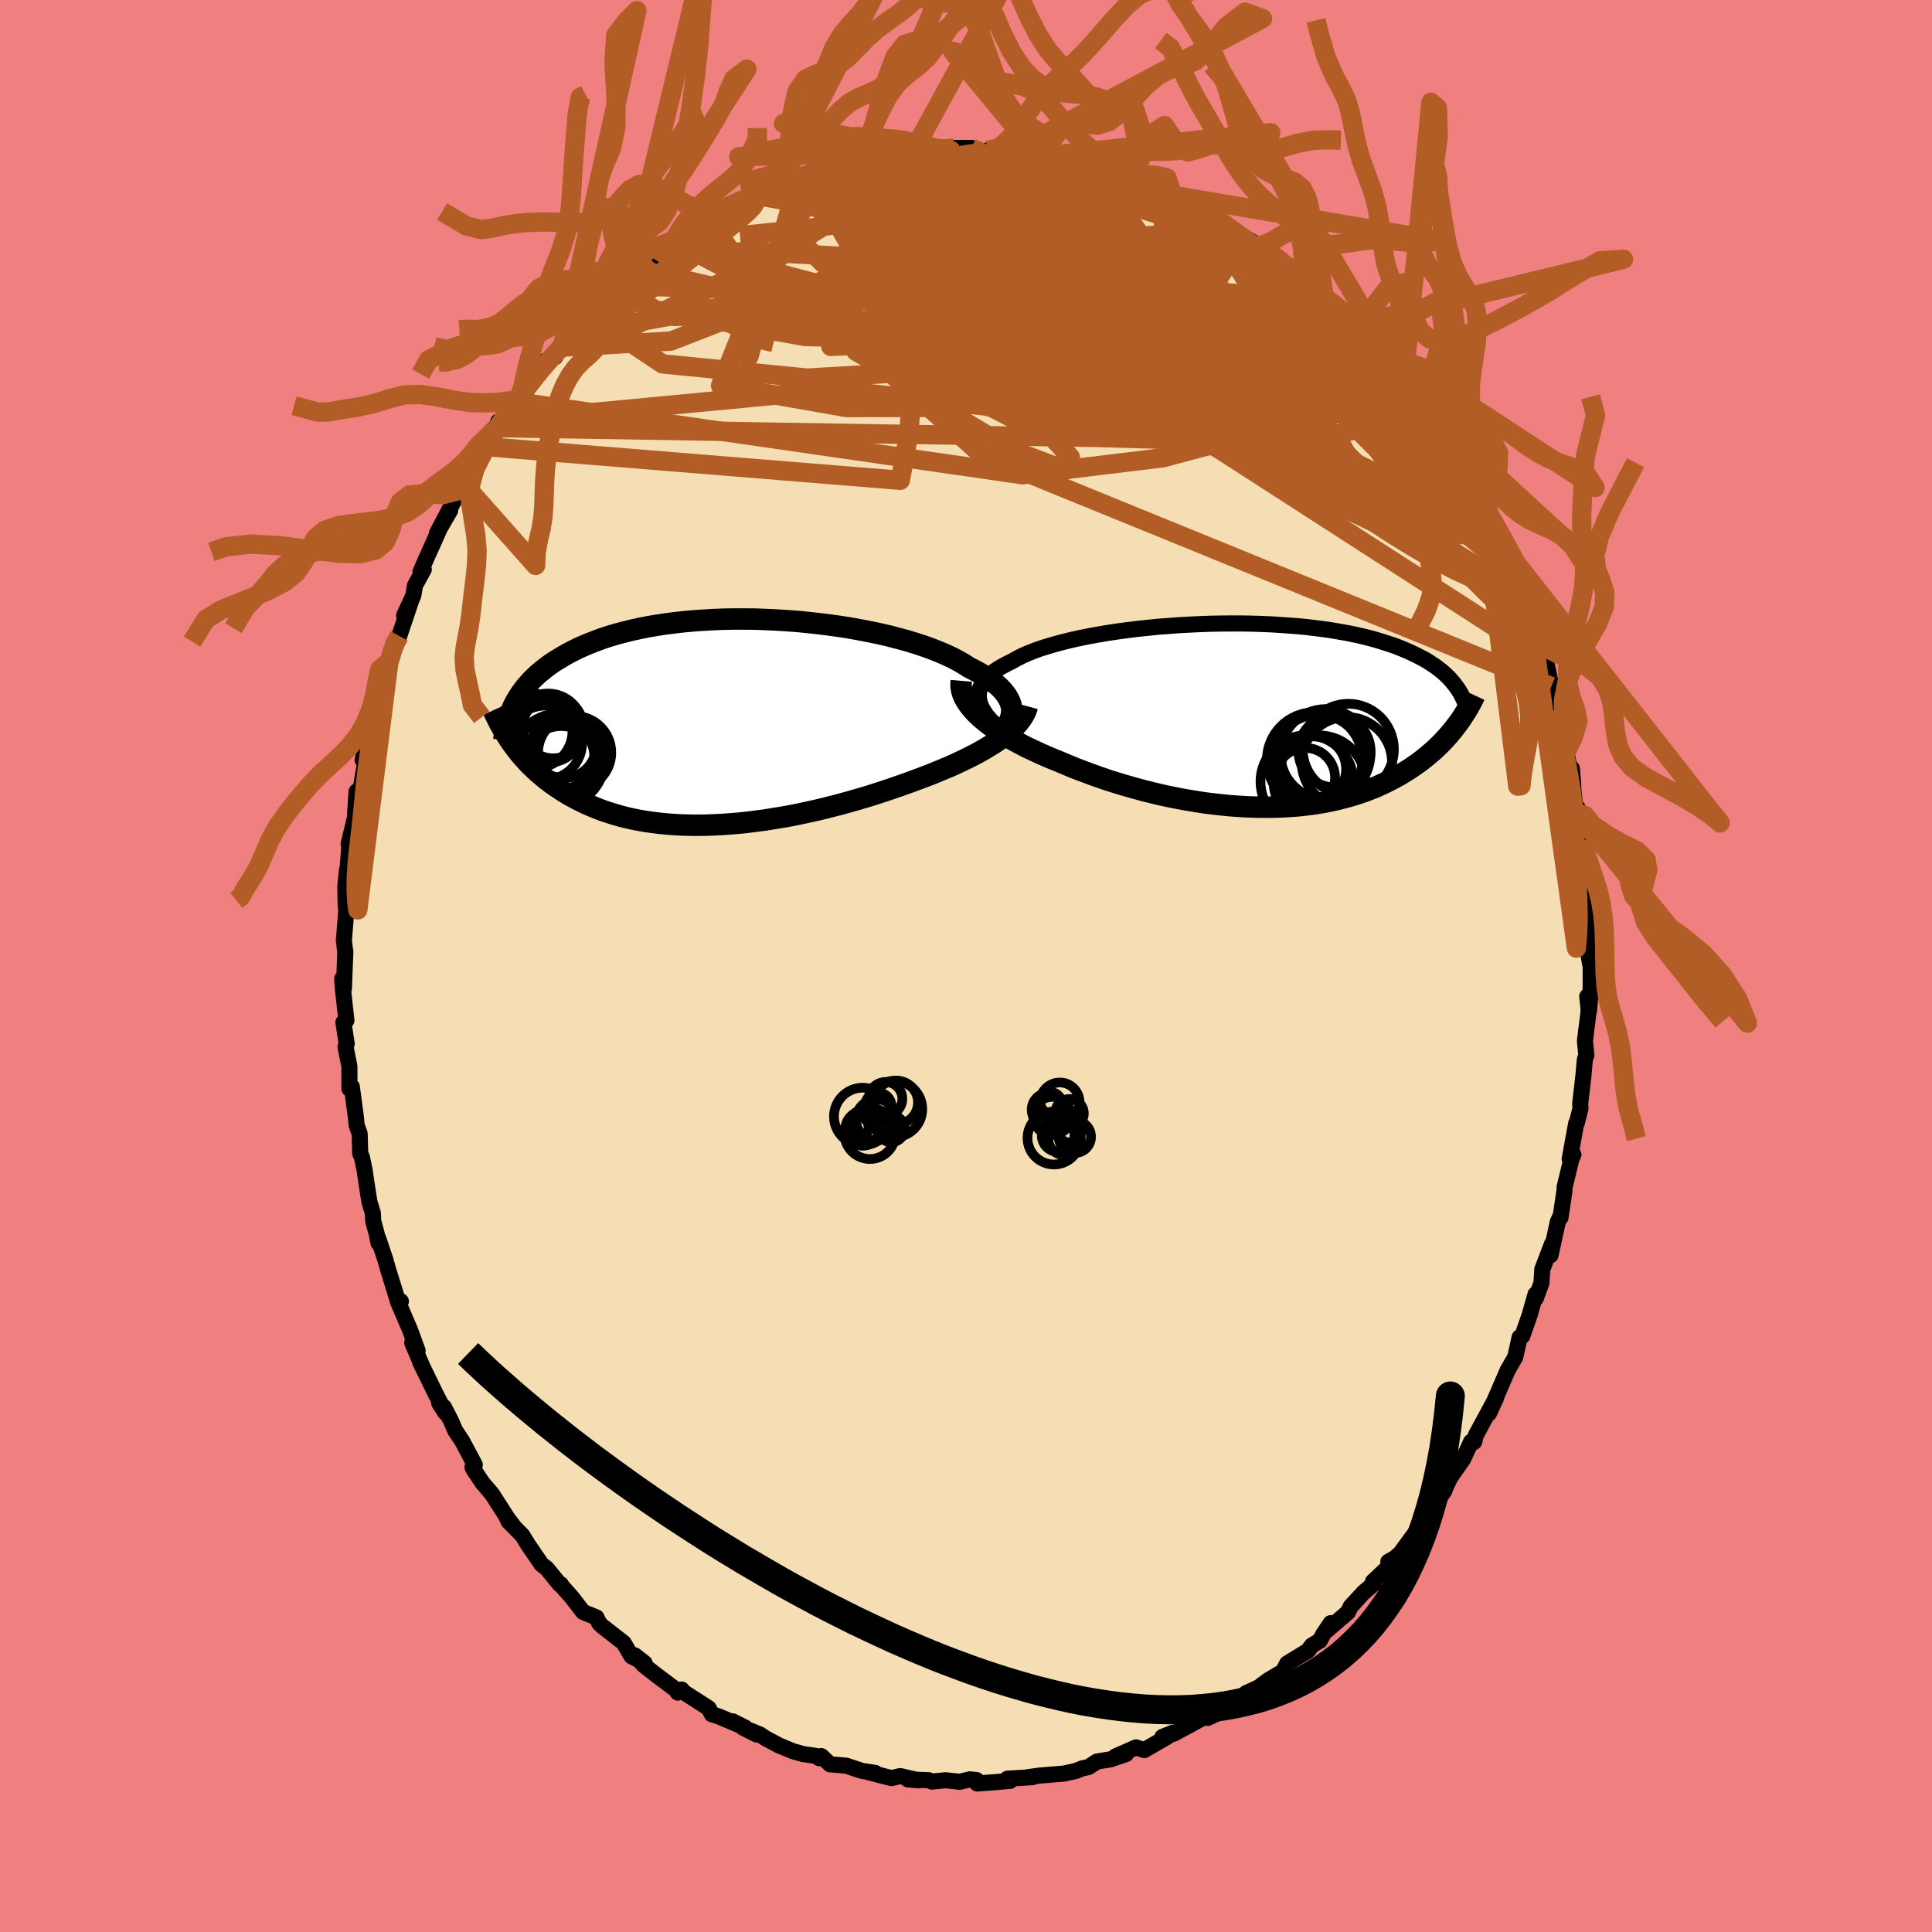 <svg viewBox="-100 -100 200 200" xmlns="http://www.w3.org/2000/svg" width="500" height="500" id="face-svg">
    <defs>
      <clipPath id="leftEyeClipPath">
        <polyline points="29.72,-1.14 29.7,-1.45 29.64,-1.77 29.54,-2.08 29.39,-2.4 29.21,-2.71 28.98,-3.02 28.72,-3.33 28.42,-3.64 28.07,-3.94 27.69,-4.24 27.28,-4.53 26.83,-4.82 26.34,-5.11 25.82,-5.39 25.27,-5.67 24.76,-6 24.21,-6.32 23.6,-6.64 22.93,-6.96 22.22,-7.26 21.47,-7.56 20.67,-7.85 19.82,-8.13 18.94,-8.4 18.02,-8.65 17.07,-8.9 16.09,-9.13 15.08,-9.34 14.05,-9.54 13,-9.73 11.93,-9.9 10.84,-10.05 9.74,-10.19 8.64,-10.31 7.53,-10.42 6.42,-10.5 5.31,-10.57 4.2,-10.62 3.1,-10.66 2.01,-10.67 0.93,-10.67 -0.13,-10.65 -1.18,-10.61 -2.21,-10.55 -3.22,-10.48 -4.21,-10.39 -5.18,-10.28 -6.12,-10.16 -7.03,-10.02 -7.92,-9.87 -8.78,-9.7 -9.6,-9.52 -10.4,-9.32 -11.17,-9.12 -11.91,-8.9 -12.62,-8.67 -13.29,-8.42 -13.94,-8.17 -14.56,-7.91 -15.15,-7.65 -15.71,-7.37 -16.25,-7.09 -16.75,-6.8 -17.24,-6.51 -17.7,-6.22 -18.14,-5.92 -18.55,-5.61 -18.94,-5.3 -19.31,-4.99 -19.66,-4.66 -19.99,-4.34 -20.29,-4.01 -20.58,-3.68 -20.84,-3.34 -21.09,-3.01 -21.31,-2.67 -21.52,-2.32 -21.72,-1.98 -21.89,-1.63 -21.99,2.25 -21.74,2.59 -21.48,2.93 -21.21,3.27 -20.93,3.6 -20.64,3.92 -20.34,4.25 -20.02,4.57 -19.69,4.89 -19.36,5.2 -19,5.5 -18.64,5.81 -18.27,6.1 -17.88,6.39 -17.47,6.67 -17.06,6.95 -16.63,7.23 -16.18,7.5 -15.72,7.76 -15.25,8.01 -14.75,8.26 -14.24,8.5 -13.71,8.73 -13.17,8.95 -12.6,9.17 -12.02,9.36 -11.42,9.55 -10.8,9.73 -10.17,9.89 -9.51,10.04 -8.84,10.17 -8.15,10.29 -7.44,10.39 -6.71,10.48 -5.97,10.55 -5.21,10.61 -4.43,10.65 -3.64,10.67 -2.83,10.68 -2.01,10.67 -1.18,10.64 -0.33,10.6 0.53,10.54 1.4,10.47 2.28,10.38 3.16,10.27 4.06,10.15 4.96,10.01 5.87,9.86 6.78,9.7 7.69,9.52 8.61,9.32 9.52,9.12 10.43,8.9 11.34,8.67 12.25,8.43 13.15,8.18 14.04,7.92 14.93,7.66 15.8,7.38 16.66,7.1 17.51,6.81 18.34,6.52 19.16,6.23 19.96,5.93 20.66,5.67 21.36,5.4 22.03,5.13 22.7,4.85 23.35,4.58 23.98,4.29 24.6,4 25.19,3.71 25.77,3.42 26.33,3.12 26.86,2.82 27.37,2.51 27.86,2.21 28.32,1.9 28.75,1.58" />
      </clipPath>
      <clipPath id="rightEyeClipPath">
        <polyline points="-28.02,-1.09 -28.13,-1.44 -28.19,-1.79 -28.2,-2.13 -28.16,-2.47 -28.07,-2.79 -27.93,-3.1 -27.75,-3.41 -27.52,-3.71 -27.25,-4 -26.93,-4.29 -26.58,-4.56 -26.18,-4.83 -25.74,-5.09 -25.27,-5.34 -24.76,-5.59 -24.28,-5.86 -23.74,-6.14 -23.15,-6.4 -22.51,-6.66 -21.82,-6.91 -21.08,-7.14 -20.3,-7.37 -19.48,-7.59 -18.62,-7.8 -17.72,-8 -16.79,-8.19 -15.83,-8.36 -14.84,-8.53 -13.84,-8.68 -12.81,-8.82 -11.76,-8.95 -10.7,-9.06 -9.63,-9.17 -8.55,-9.25 -7.47,-9.33 -6.39,-9.39 -5.31,-9.44 -4.23,-9.48 -3.16,-9.5 -2.1,-9.51 -1.05,-9.51 -0.01,-9.49 1.01,-9.46 2.01,-9.42 2.99,-9.36 3.96,-9.29 4.89,-9.22 5.81,-9.13 6.7,-9.02 7.56,-8.91 8.39,-8.79 9.2,-8.65 9.97,-8.51 10.72,-8.36 11.44,-8.2 12.13,-8.03 12.79,-7.85 13.43,-7.66 14.03,-7.47 14.61,-7.28 15.16,-7.08 15.68,-6.87 16.18,-6.66 16.66,-6.44 17.11,-6.22 17.54,-6 17.96,-5.78 18.35,-5.55 18.71,-5.31 19.06,-5.08 19.39,-4.83 19.7,-4.59 19.99,-4.34 20.26,-4.09 20.51,-3.84 20.74,-3.58 20.96,-3.32 21.16,-3.06 21.35,-2.8 21.33,0.95 21.1,1.25 20.86,1.56 20.61,1.86 20.35,2.16 20.08,2.46 19.8,2.76 19.5,3.06 19.19,3.36 18.88,3.65 18.54,3.94 18.2,4.23 17.85,4.51 17.48,4.8 17.1,5.07 16.7,5.35 16.29,5.62 15.87,5.88 15.43,6.15 14.97,6.41 14.5,6.66 14.01,6.91 13.51,7.15 12.98,7.39 12.44,7.61 11.88,7.83 11.3,8.03 10.7,8.23 10.08,8.41 9.45,8.58 8.79,8.74 8.12,8.89 7.43,9.02 6.72,9.14 5.99,9.24 5.24,9.33 4.48,9.4 3.7,9.45 2.91,9.49 2.1,9.51 1.27,9.51 0.44,9.5 -0.42,9.47 -1.28,9.42 -2.15,9.36 -3.03,9.27 -3.93,9.17 -4.83,9.06 -5.73,8.92 -6.64,8.77 -7.56,8.6 -8.47,8.42 -9.39,8.22 -10.31,8 -11.22,7.77 -12.13,7.52 -13.04,7.26 -13.94,6.99 -14.83,6.71 -15.71,6.41 -16.57,6.1 -17.43,5.78 -18.27,5.46 -19.09,5.12 -19.89,4.78 -20.59,4.5 -21.27,4.21 -21.94,3.91 -22.59,3.61 -23.23,3.31 -23.84,2.99 -24.44,2.67 -25.01,2.35 -25.56,2.02 -26.09,1.69 -26.59,1.35 -27.06,1.01 -27.5,0.67 -27.92,0.32 -28.3,-0.03" />
      </clipPath>
      <filter id="fuzzy">
        <feTurbulence id="turbulence" baseFrequency="0.05" numOctaves="3" type="noise" result="noise" />
        <feDisplacementMap in="SourceGraphic" in2="noise" scale="2" />
      </filter>
      <linearGradient id="rainbowGradient" x1="0%" y1="0%" x2="100%" y2="0%">
        <stop offset="0%" style="stop-color: [object Object]; stop-opacity: 1" />
        <stop offset="50%" style="stop-color: [object Object]; stop-opacity: 1" />
        <stop offset="100%" style="stop-color: [object Object]; stop-opacity: 1" />
      </linearGradient>
    </defs>
    <rect x="-100" y="-100" width="100%" height="100%" fill="rgb(240, 128, 128)" />
    <polyline id="faceContour" points="64.67,0.12 64.66,2.76 64.48,4.71 64.31,3.15 64.47,4.08 64.43,4.87 64.07,7.78 64.22,9.23 64.06,9.71 63.91,11.41 63.58,14.25 63.61,14.75 63.22,16.28 63.17,16.28 62.49,19.98 62.88,19.52 62.67,19.99 61.97,22.88 61.95,23.29 61.54,26.05 61.52,25.93 61.26,26.5 60.51,29.94 60.68,28.73 59.66,31.39 59.57,32.81 58.99,34.39 58.96,33.98 58.34,36.16 57.59,38.3 57.31,38.44 56.94,40.12 56.85,40.5 56.32,41.42 56.09,41.81 54.14,46.31 54.86,44.74 53.86,46.58 52.77,48.59 52.61,49.26 52.29,49.44 52.29,49.24 51.46,51.05 50.13,52.95 49.66,53.94 49.51,54.35 48.78,55.38 47.47,56.84 47.41,57.46 46.96,58.07 44.95,60.81 44.38,61.3 43.72,61.67 44.31,61.66 42.13,63.72 42.25,63.92 41.15,64.86 39.82,66.31 39.53,66.9 37.38,68.76 37.75,68.03 36.97,69.2 36.63,69.84 35.79,70.35 35.38,70.9 33.24,72.21 32.83,73.02 31.27,73.95 30.29,74.68 28.98,75.28 28.1,76.14 29.38,75.19 28.35,75.74 26.91,76.96 25.01,77.84 25.75,77.16 23.51,78.39 21.49,79.48 21.45,79.36 20.34,79.8 20.87,79.77 18.45,81.17 17.6,80.89 15.49,81.82 16.57,81.58 14.94,82.13 13.56,82.35 12.67,82.93 12.08,83.05 11.32,83.34 10.76,83.46 10.14,83.6 7.59,83.81 6.39,83.98 6.89,83.97 4.29,84.13 4.58,84.35 3.13,84.48 1.16,84.63 1.09,84.27 0.41,84.2 -0.66,84.45 -2.12,84.29 -3.54,84.43 -3.83,84.29 -6.02,84.2 -4.9,84.3 -6.81,83.86 -7.72,84.07 -10.13,83.45 -9.4,83.53 -10.78,83.32 -12.41,82.78 -14.07,82.64 -14.98,81.79 -15.2,82.01 -15.56,81.77 -16.86,81.58 -17.93,81.28 -19.35,80.69 -20.8,79.92 -21.32,79.56 -23.07,78.85 -21.69,79.55 -24.16,78.19 -22.89,78.83 -25.61,77.68 -26.31,77.46 -26.64,76.83 -29.25,75.15 -29.43,74.9 -29.84,75.22 -30.01,74.93 -31.95,73.48 -33.34,72.4 -34.29,71.36 -33.27,72.16 -34.63,71.45 -35.44,70.07 -37.67,68.33 -37.97,68.03 -38.26,67.43 -39.64,66.87 -40.77,65.4 -41.97,64.04 -41.94,64.01 -42.04,64.03 -43.41,62.35 -43.93,61.96 -45.32,59.93 -45.92,58.95 -47.35,57.5 -47.51,57.16 -46.8,58.03 -47.42,57.23 -49.06,54.67 -50.08,53.47 -50.97,52.13 -51.09,51.89 -50.85,51.63 -52.16,49.17 -52.88,48.09 -53.31,47.09 -54.04,45.67 -54.53,45.26 -53.9,46.24 -55,44.09 -56.52,40.97 -56.25,41.54 -57.33,39 -56.77,39.82 -57.56,37.66 -58.83,34.7 -58.5,34.71 -58.88,34.46 -59.8,31.49 -60.13,30.34 -60.84,28.22 -60.82,28.67 -61,27.75 -61.37,26.38 -61.4,25.58 -61.75,24.45 -61.9,23.53 -62.27,21.05 -62.54,19.77 -62.71,19.43 -62.77,17.35 -63.09,16.46 -63.14,15.8 -63.58,12.49 -63.83,12.7 -63.83,10.39 -64.23,8.38 -64.11,8.05 -64.45,5.83 -64.14,5.63 -64.51,2.31 -64.58,1.32 -64.4,2.34 -64.25,-1.49 -64.32,-1.93 -64.4,-2.67 -64.15,-5.77 -64.17,-5.92 -64.22,-6.37 -64.25,-8.31 -64.07,-10.03 -64.04,-9.7 -63.84,-12.4 -63.91,-12.65 -63.21,-15.52 -63.24,-15.73 -63.09,-18.06 -63.09,-16.73 -62.59,-18.76 -62.15,-21.37 -62.46,-21.34 -62.21,-22.35 -61.71,-24.68 -61.42,-25.74 -60.38,-29.15 -60.88,-28.08 -60.04,-30.86 -59.75,-31.44 -59.46,-32.63 -59.24,-33.43 -58.67,-34.16 -57.45,-37.79 -58.17,-36.28 -57.22,-38.33 -57.04,-39.39 -56.13,-41.05 -56.47,-40.8 -55.93,-42.05 -54.43,-45.39 -53.4,-47.16 -54.77,-44.79 -52.93,-48.3 -52.71,-49.06 -52.02,-49.9 -51.33,-51.09 -49.85,-53.4 -50.38,-52.89 -49.52,-53.75 -48.61,-55.73 -48.41,-56.37 -48.22,-56.21 -46.51,-58.41 -46.46,-58.65 -45.52,-59.61 -45.2,-60.24 -44.69,-61.26 -43.5,-62.66 -42.54,-63.03 -41.68,-64.61 -41.8,-64.06 -40.71,-65.28 -40.43,-65.53 -38.49,-67.72 -37.76,-68.61 -36.75,-69.27 -36.07,-69.87 -35.55,-70.44 -35.33,-70.34 -33.09,-72.18 -33.62,-72.04 -31.87,-72.91 -32,-73.29 -29.02,-75.63 -29.97,-74.9 -29.33,-75.27 -27.29,-76.71 -26.6,-77.22 -25.62,-77.4 -24.06,-77.94 -22.05,-79.41 -21.93,-79.45 -22.23,-79.15 -21.32,-79.7 -19.69,-80.64 -19.99,-80.29 -17.53,-80.89 -16.61,-81.5 -17.8,-81.17 -16.24,-81.57 -13.58,-82.83 -14.37,-82.55 -12,-82.99 -10.74,-83.34 -10.91,-83.22 -10.37,-83.39 -7.88,-83.94 -8.11,-83.86 -5.63,-84.06 -4.27,-84.31 -6.04,-84.11 -3,-84.35 -1.58,-84.44 -1.25,-84.68 0.56,-84.69 1.3,-84.3 1.82,-84.21 2.25,-84.44 3.59,-84.51 4.38,-84.11 5.53,-83.96 7.19,-84.04 8.7,-83.93 8.26,-83.88 8.59,-83.83 11.51,-83.17 12.11,-82.88 13.8,-82.68 14.72,-82.19 15.05,-82.1 15.63,-82.15 17.13,-81.38 17.82,-81.1 19.4,-80.59 20.43,-80.25 21.45,-79.59 20.86,-79.88 22.99,-78.97 24.42,-78.03 24.08,-78.47 25.41,-77.74 26.25,-77.09 28.12,-75.97 27.82,-76.06 30.35,-74.53 31.23,-74.07 31.97,-73.51 32.85,-72.36 32.05,-73.22 33.61,-72.07 34.69,-71.56 34.24,-71.63 36.98,-69.37 37.11,-68.93 37.23,-69.01 39.1,-67.61 40.21,-66.39 40.28,-65.8 40.2,-66.3 42.23,-63.63 42,-64.1 44.15,-61.66 44.2,-62.13 46.16,-58.77 45.31,-60.4 46.39,-58.6 46.94,-57.92 47.16,-58.03 49.38,-54.68 48.7,-55.72 48.73,-55.35 49.85,-53.59 51.54,-50.77 52.51,-49.2 52.29,-49.67 53.02,-48.33 53.68,-46.44 54.36,-45.57 54.3,-45.09 54.98,-43.95 55.89,-42.51 56.05,-42.13 56.16,-41.85 57.09,-38.87 57.22,-38.82 58.27,-36.37 58.06,-37.48 58.49,-35.77 59.59,-33.02 59.62,-32.3 59.79,-31.85 60.13,-31.16 60.59,-28.92 61.26,-26.49 61.5,-26.34 61.81,-25.08 61.91,-23.22 62.14,-22.15 62.86,-18.76 62.72,-20.45 62.9,-17.93 63.16,-15.91 63.36,-16.3 63.54,-13.44 63.6,-12.76 63.82,-12.11 64.14,-11.18 64.2,-8.31 64.05,-9.11 64.3,-8.05 64.24,-6.94 64.28,-2.99 64.38,-4.5 64.31,-1.88 64.67,0.12 64.66,2.76" fill="rgb(245, 222, 179)" stroke="black" stroke-width="1.667" stroke-linejoin="round" filter="url(#fuzzy)" />
    <g transform="translate(29.52 -25.95)">
      <polyline id="rightCountour" points="-28.02,-1.09 -28.13,-1.44 -28.19,-1.79 -28.2,-2.13 -28.16,-2.47 -28.07,-2.79 -27.93,-3.1 -27.75,-3.41 -27.52,-3.71 -27.25,-4 -26.93,-4.29 -26.58,-4.56 -26.18,-4.83 -25.74,-5.09 -25.27,-5.34 -24.76,-5.59 -24.28,-5.86 -23.74,-6.14 -23.15,-6.4 -22.51,-6.66 -21.82,-6.91 -21.08,-7.14 -20.3,-7.37 -19.48,-7.59 -18.62,-7.8 -17.72,-8 -16.79,-8.19 -15.83,-8.36 -14.84,-8.53 -13.84,-8.68 -12.81,-8.82 -11.76,-8.95 -10.7,-9.06 -9.63,-9.17 -8.55,-9.25 -7.47,-9.33 -6.39,-9.39 -5.31,-9.44 -4.23,-9.48 -3.16,-9.5 -2.1,-9.51 -1.05,-9.51 -0.01,-9.49 1.01,-9.46 2.01,-9.42 2.99,-9.36 3.96,-9.29 4.89,-9.22 5.81,-9.13 6.7,-9.02 7.56,-8.91 8.39,-8.79 9.2,-8.65 9.97,-8.51 10.72,-8.36 11.44,-8.2 12.13,-8.03 12.79,-7.85 13.43,-7.66 14.03,-7.47 14.61,-7.28 15.16,-7.08 15.68,-6.87 16.18,-6.66 16.66,-6.44 17.11,-6.22 17.54,-6 17.96,-5.78 18.35,-5.55 18.71,-5.31 19.06,-5.08 19.39,-4.83 19.7,-4.59 19.99,-4.34 20.26,-4.09 20.51,-3.84 20.74,-3.58 20.96,-3.32 21.16,-3.06 21.35,-2.8 21.33,0.95 21.1,1.25 20.86,1.56 20.61,1.86 20.35,2.16 20.08,2.46 19.8,2.76 19.5,3.06 19.19,3.36 18.88,3.65 18.54,3.94 18.2,4.23 17.85,4.51 17.48,4.8 17.1,5.07 16.7,5.35 16.29,5.62 15.87,5.88 15.43,6.15 14.97,6.41 14.5,6.66 14.01,6.91 13.51,7.15 12.98,7.39 12.44,7.61 11.88,7.83 11.3,8.03 10.7,8.23 10.08,8.41 9.45,8.58 8.79,8.74 8.12,8.89 7.43,9.02 6.72,9.14 5.99,9.24 5.24,9.33 4.48,9.4 3.7,9.45 2.91,9.49 2.1,9.51 1.27,9.51 0.44,9.5 -0.42,9.47 -1.28,9.42 -2.15,9.36 -3.03,9.27 -3.93,9.17 -4.83,9.06 -5.73,8.92 -6.64,8.77 -7.56,8.6 -8.47,8.42 -9.39,8.22 -10.31,8 -11.22,7.77 -12.13,7.52 -13.04,7.26 -13.94,6.99 -14.83,6.71 -15.71,6.41 -16.57,6.1 -17.43,5.78 -18.27,5.46 -19.09,5.12 -19.89,4.78 -20.59,4.5 -21.27,4.21 -21.94,3.91 -22.59,3.61 -23.23,3.31 -23.84,2.99 -24.44,2.67 -25.01,2.35 -25.56,2.02 -26.09,1.69 -26.59,1.35 -27.06,1.01 -27.5,0.67 -27.92,0.32 -28.3,-0.03" fill="white" stroke="white" stroke-width="0" stroke-linejoin="round" filter="url(#fuzzy)" />
    </g>
    <g transform="translate(-24.98 -25.25)">
      <polyline id="leftCountour" points="29.72,-1.14 29.7,-1.45 29.64,-1.77 29.54,-2.08 29.39,-2.4 29.21,-2.71 28.98,-3.02 28.72,-3.33 28.42,-3.64 28.07,-3.94 27.69,-4.24 27.28,-4.53 26.83,-4.82 26.34,-5.11 25.82,-5.39 25.27,-5.67 24.76,-6 24.21,-6.32 23.6,-6.64 22.93,-6.96 22.22,-7.26 21.47,-7.56 20.67,-7.85 19.82,-8.13 18.94,-8.4 18.02,-8.65 17.07,-8.9 16.09,-9.13 15.08,-9.34 14.05,-9.54 13,-9.73 11.93,-9.9 10.84,-10.05 9.74,-10.19 8.64,-10.31 7.53,-10.42 6.42,-10.5 5.31,-10.57 4.2,-10.62 3.1,-10.66 2.01,-10.67 0.93,-10.67 -0.13,-10.65 -1.18,-10.61 -2.21,-10.55 -3.22,-10.48 -4.21,-10.39 -5.18,-10.28 -6.12,-10.16 -7.03,-10.02 -7.92,-9.87 -8.78,-9.7 -9.6,-9.52 -10.4,-9.32 -11.17,-9.12 -11.91,-8.9 -12.62,-8.67 -13.29,-8.42 -13.94,-8.17 -14.56,-7.91 -15.15,-7.65 -15.71,-7.37 -16.25,-7.09 -16.75,-6.8 -17.24,-6.51 -17.7,-6.22 -18.14,-5.92 -18.55,-5.61 -18.94,-5.3 -19.31,-4.99 -19.66,-4.66 -19.99,-4.34 -20.29,-4.01 -20.58,-3.68 -20.84,-3.34 -21.09,-3.01 -21.31,-2.67 -21.52,-2.32 -21.72,-1.98 -21.89,-1.63 -21.99,2.25 -21.74,2.59 -21.48,2.93 -21.21,3.27 -20.93,3.6 -20.64,3.92 -20.34,4.25 -20.02,4.57 -19.69,4.89 -19.36,5.2 -19,5.5 -18.64,5.81 -18.27,6.1 -17.88,6.39 -17.47,6.67 -17.06,6.95 -16.63,7.23 -16.18,7.5 -15.72,7.76 -15.25,8.01 -14.75,8.26 -14.24,8.5 -13.71,8.73 -13.17,8.95 -12.6,9.17 -12.02,9.36 -11.42,9.55 -10.8,9.73 -10.17,9.89 -9.51,10.04 -8.84,10.17 -8.15,10.29 -7.44,10.39 -6.71,10.48 -5.97,10.55 -5.21,10.61 -4.43,10.65 -3.64,10.67 -2.83,10.68 -2.01,10.67 -1.18,10.64 -0.33,10.6 0.53,10.54 1.4,10.47 2.28,10.38 3.16,10.27 4.06,10.15 4.96,10.01 5.87,9.86 6.78,9.7 7.69,9.52 8.61,9.32 9.52,9.12 10.43,8.9 11.34,8.67 12.25,8.43 13.15,8.18 14.04,7.92 14.93,7.66 15.8,7.38 16.66,7.1 17.51,6.81 18.34,6.52 19.16,6.23 19.96,5.93 20.66,5.67 21.36,5.4 22.03,5.13 22.7,4.85 23.35,4.58 23.98,4.29 24.6,4 25.19,3.71 25.77,3.42 26.33,3.12 26.86,2.82 27.37,2.51 27.86,2.21 28.32,1.9 28.75,1.58" fill="white" stroke="white" stroke-width="0" stroke-linejoin="round" filter="url(#fuzzy)" />
    </g>
    <g transform="translate(29.52 -25.95)">
      <polyline id="rightUpper" points="-23.85,2.97 -24.53,2.52 -25.14,2.09 -25.7,1.66 -26.2,1.24 -26.64,0.83 -27.03,0.43 -27.36,0.04 -27.63,-0.35 -27.85,-0.72 -28.02,-1.09 -28.13,-1.44 -28.19,-1.79 -28.2,-2.13 -28.16,-2.47 -28.07,-2.79 -27.93,-3.1 -27.75,-3.41 -27.52,-3.71 -27.25,-4 -26.93,-4.29 -26.58,-4.56 -26.18,-4.83 -25.74,-5.09 -25.27,-5.34 -24.76,-5.59 -24.28,-5.86 -23.74,-6.14 -23.15,-6.4 -22.51,-6.66 -21.82,-6.91 -21.08,-7.14 -20.3,-7.37 -19.48,-7.59 -18.62,-7.8 -17.72,-8 -16.79,-8.19 -15.83,-8.36 -14.84,-8.53 -13.84,-8.68 -12.81,-8.82 -11.76,-8.95 -10.7,-9.06 -9.63,-9.17 -8.55,-9.25 -7.47,-9.33 -6.39,-9.39 -5.31,-9.44 -4.23,-9.48 -3.16,-9.5 -2.1,-9.51 -1.05,-9.51 -0.01,-9.49 1.01,-9.46 2.01,-9.42 2.99,-9.36 3.96,-9.29 4.89,-9.22 5.81,-9.13 6.7,-9.02 7.56,-8.91 8.39,-8.79 9.2,-8.65 9.97,-8.51 10.72,-8.36 11.44,-8.2 12.13,-8.03 12.79,-7.85 13.43,-7.66 14.03,-7.47 14.61,-7.28 15.16,-7.08 15.68,-6.87 16.18,-6.66 16.66,-6.44 17.11,-6.22 17.54,-6 17.96,-5.78 18.35,-5.55 18.71,-5.31 19.06,-5.08 19.39,-4.83 19.7,-4.59 19.99,-4.34 20.26,-4.09 20.51,-3.84 20.74,-3.58 20.96,-3.32 21.16,-3.06 21.35,-2.8 21.52,-2.54 21.68,-2.28 21.82,-2.01 21.95,-1.75 22.07,-1.48 22.18,-1.21 22.27,-0.94 22.35,-0.67 22.42,-0.41 22.48,-0.14" fill="none" stroke="black" stroke-width="1.667" stroke-linejoin="round" filter="url(#fuzzy)" />
      <polyline id="rightLower" points="-30.01,-3.57 -30.04,-3.22 -30.02,-2.87 -29.95,-2.51 -29.84,-2.16 -29.68,-1.8 -29.48,-1.45 -29.24,-1.09 -28.96,-0.74 -28.65,-0.38 -28.3,-0.03 -27.92,0.32 -27.5,0.67 -27.06,1.01 -26.59,1.35 -26.09,1.69 -25.56,2.02 -25.01,2.35 -24.44,2.67 -23.84,2.99 -23.23,3.31 -22.59,3.61 -21.94,3.91 -21.27,4.21 -20.59,4.5 -19.89,4.78 -19.09,5.12 -18.27,5.46 -17.43,5.78 -16.57,6.1 -15.71,6.41 -14.83,6.71 -13.94,6.99 -13.04,7.26 -12.13,7.52 -11.22,7.77 -10.31,8 -9.39,8.22 -8.47,8.42 -7.56,8.6 -6.64,8.77 -5.73,8.92 -4.83,9.06 -3.93,9.17 -3.03,9.27 -2.15,9.36 -1.28,9.42 -0.42,9.47 0.44,9.5 1.27,9.51 2.1,9.51 2.91,9.49 3.7,9.45 4.48,9.4 5.24,9.33 5.99,9.24 6.72,9.14 7.43,9.02 8.12,8.89 8.79,8.74 9.45,8.58 10.08,8.41 10.7,8.23 11.3,8.03 11.88,7.83 12.44,7.61 12.98,7.39 13.51,7.15 14.01,6.91 14.5,6.66 14.97,6.41 15.43,6.15 15.87,5.88 16.29,5.62 16.7,5.35 17.1,5.07 17.48,4.8 17.85,4.51 18.2,4.23 18.54,3.94 18.88,3.65 19.19,3.36 19.5,3.06 19.8,2.76 20.08,2.46 20.35,2.16 20.61,1.86 20.86,1.56 21.1,1.25 21.33,0.95 21.56,0.64 21.77,0.34 21.97,0.03 22.16,-0.27 22.35,-0.57 22.52,-0.87 22.69,-1.17 22.85,-1.47 23,-1.77 23.14,-2.07" fill="none" stroke="black" stroke-width="2.222" stroke-linejoin="round" filter="url(#fuzzy)" />
      <circle r="4.716" cx="10.058" cy="3.522" stroke="black" fill="none" stroke-width="1.0" filter="url(#fuzzy)" clip-path="url(#rightEyeClipPath)" /><circle r="4.942" cx="6.573" cy="4.622" stroke="black" fill="none" stroke-width="1.0" filter="url(#fuzzy)" clip-path="url(#rightEyeClipPath)" /><circle r="3.084" cx="5.603" cy="6.457" stroke="black" fill="none" stroke-width="1.0" filter="url(#fuzzy)" clip-path="url(#rightEyeClipPath)" /><circle r="4.654" cx="7.693" cy="4.012" stroke="black" fill="none" stroke-width="1.0" filter="url(#fuzzy)" clip-path="url(#rightEyeClipPath)" /><circle r="4.822" cx="6.938" cy="4.772" stroke="black" fill="none" stroke-width="1.0" filter="url(#fuzzy)" clip-path="url(#rightEyeClipPath)" /><circle r="4.674" cx="9.903" cy="4.852" stroke="black" fill="none" stroke-width="1.0" filter="url(#fuzzy)" clip-path="url(#rightEyeClipPath)" /><circle r="3.734" cx="8.633" cy="3.717" stroke="black" fill="none" stroke-width="1.0" filter="url(#fuzzy)" clip-path="url(#rightEyeClipPath)" /><circle r="4.806" cx="5.773" cy="6.862" stroke="black" fill="none" stroke-width="1.0" filter="url(#fuzzy)" clip-path="url(#rightEyeClipPath)" /><circle r="3.382" cx="6.448" cy="5.567" stroke="black" fill="none" stroke-width="1.0" filter="url(#fuzzy)" clip-path="url(#rightEyeClipPath)" /><circle r="4.748" cx="7.063" cy="6.832" stroke="black" fill="none" stroke-width="1.0" filter="url(#fuzzy)" clip-path="url(#rightEyeClipPath)" />
      </g>
    <g transform="translate(-24.98 -25.25)">
      <polyline id="leftUpper" points="27.53,1.96 27.94,1.66 28.31,1.36 28.63,1.06 28.92,0.75 29.16,0.44 29.36,0.13 29.51,-0.19 29.62,-0.5 29.69,-0.82 29.72,-1.14 29.7,-1.45 29.64,-1.77 29.54,-2.08 29.39,-2.4 29.21,-2.71 28.98,-3.02 28.72,-3.33 28.42,-3.64 28.07,-3.94 27.69,-4.24 27.28,-4.53 26.83,-4.82 26.34,-5.11 25.82,-5.39 25.27,-5.67 24.76,-6 24.21,-6.32 23.6,-6.64 22.93,-6.96 22.22,-7.26 21.47,-7.56 20.67,-7.85 19.82,-8.13 18.94,-8.4 18.02,-8.65 17.07,-8.9 16.09,-9.13 15.08,-9.34 14.05,-9.54 13,-9.73 11.93,-9.9 10.84,-10.05 9.74,-10.19 8.64,-10.31 7.53,-10.42 6.42,-10.5 5.31,-10.57 4.2,-10.62 3.1,-10.66 2.01,-10.67 0.93,-10.67 -0.13,-10.65 -1.18,-10.61 -2.21,-10.55 -3.22,-10.48 -4.21,-10.39 -5.18,-10.28 -6.12,-10.16 -7.03,-10.02 -7.92,-9.87 -8.78,-9.7 -9.6,-9.52 -10.4,-9.32 -11.17,-9.12 -11.91,-8.9 -12.62,-8.67 -13.29,-8.42 -13.94,-8.17 -14.56,-7.91 -15.15,-7.65 -15.71,-7.37 -16.25,-7.09 -16.75,-6.8 -17.24,-6.51 -17.7,-6.22 -18.14,-5.92 -18.55,-5.61 -18.94,-5.3 -19.31,-4.99 -19.66,-4.66 -19.99,-4.34 -20.29,-4.01 -20.58,-3.68 -20.84,-3.34 -21.09,-3.01 -21.31,-2.67 -21.52,-2.32 -21.72,-1.98 -21.89,-1.63 -22.05,-1.28 -22.2,-0.94 -22.33,-0.59 -22.44,-0.24 -22.54,0.11 -22.63,0.46 -22.71,0.81 -22.77,1.16 -22.82,1.51 -22.86,1.86" fill="none" stroke="black" stroke-width="2.222" stroke-linejoin="round" filter="url(#fuzzy)" />
      <polyline id="leftLower" points="31.33,-1.64 31.24,-1.31 31.1,-0.98 30.93,-0.66 30.72,-0.33 30.48,-0.01 30.2,0.31 29.88,0.64 29.54,0.95 29.16,1.27 28.75,1.58 28.32,1.9 27.86,2.21 27.37,2.51 26.86,2.82 26.33,3.12 25.77,3.42 25.19,3.71 24.6,4 23.98,4.29 23.35,4.58 22.7,4.85 22.03,5.13 21.36,5.4 20.66,5.67 19.96,5.93 19.16,6.23 18.34,6.52 17.51,6.81 16.66,7.1 15.8,7.38 14.93,7.66 14.04,7.92 13.15,8.18 12.25,8.43 11.34,8.67 10.43,8.9 9.52,9.12 8.61,9.32 7.69,9.52 6.78,9.7 5.87,9.86 4.96,10.01 4.06,10.15 3.16,10.27 2.28,10.38 1.4,10.47 0.53,10.54 -0.33,10.6 -1.18,10.64 -2.01,10.67 -2.83,10.68 -3.64,10.67 -4.43,10.65 -5.21,10.61 -5.97,10.55 -6.71,10.48 -7.44,10.39 -8.15,10.29 -8.84,10.17 -9.51,10.04 -10.17,9.89 -10.8,9.73 -11.42,9.55 -12.02,9.36 -12.6,9.17 -13.17,8.95 -13.71,8.73 -14.24,8.5 -14.75,8.26 -15.25,8.01 -15.72,7.76 -16.18,7.5 -16.63,7.23 -17.06,6.95 -17.47,6.67 -17.88,6.39 -18.27,6.1 -18.64,5.81 -19,5.5 -19.36,5.2 -19.69,4.89 -20.02,4.57 -20.34,4.25 -20.64,3.92 -20.93,3.6 -21.21,3.27 -21.48,2.93 -21.74,2.59 -21.99,2.25 -22.23,1.91 -22.45,1.57 -22.67,1.23 -22.88,0.88 -23.08,0.53 -23.28,0.18 -23.46,-0.17 -23.63,-0.52 -23.8,-0.87 -23.96,-1.22" fill="none" stroke="black" stroke-width="2.222" stroke-linejoin="round" filter="url(#fuzzy)" />
      <circle r="4.788" cx="-17.203" cy="3.91" stroke="black" fill="none" stroke-width="1.0" filter="url(#fuzzy)" clip-path="url(#leftEyeClipPath)" /><circle r="3.374" cx="-16.878" cy="3.535" stroke="black" fill="none" stroke-width="1.0" filter="url(#fuzzy)" clip-path="url(#leftEyeClipPath)" /><circle r="3.842" cx="-19.598" cy="0.925" stroke="black" fill="none" stroke-width="1.0" filter="url(#fuzzy)" clip-path="url(#leftEyeClipPath)" /><circle r="3.16" cx="-17.773" cy="0.59" stroke="black" fill="none" stroke-width="1.0" filter="url(#fuzzy)" clip-path="url(#leftEyeClipPath)" /><circle r="3.582" cx="-18.273" cy="0.625" stroke="black" fill="none" stroke-width="1.0" filter="url(#fuzzy)" clip-path="url(#leftEyeClipPath)" /><circle r="4.59" cx="-17.338" cy="3.925" stroke="black" fill="none" stroke-width="1.0" filter="url(#fuzzy)" clip-path="url(#leftEyeClipPath)" /><circle r="3.834" cx="-18.588" cy="2.13" stroke="black" fill="none" stroke-width="1.0" filter="url(#fuzzy)" clip-path="url(#leftEyeClipPath)" /><circle r="3.37" cx="-16.663" cy="2.415" stroke="black" fill="none" stroke-width="1.0" filter="url(#fuzzy)" clip-path="url(#leftEyeClipPath)" /><circle r="3.758" cx="-16.923" cy="4.165" stroke="black" fill="none" stroke-width="1.0" filter="url(#fuzzy)" clip-path="url(#leftEyeClipPath)" /><circle r="3.788" cx="-15.528" cy="3.16" stroke="black" fill="none" stroke-width="1.0" filter="url(#fuzzy)" clip-path="url(#leftEyeClipPath)" />
    </g>
    <g id="hairs">
      <polyline points="51.54,-50.77 52.06,-49.85 52.2,-49.29 52.17,-48.72 51.94,-48.23 51.49,-47.9 50.77,-47.8 49.77,-47.9 48.47,-48.21 46.86,-48.7 44.92,-49.38 42.64,-50.26 40.01,-51.37 37.01,-52.72 33.62,-54.33 29.83,-56.19 25.62,-58.32 21,-60.75 15.95,-63.47 10.42,-66.5 4.38,-69.79 -2.25,-73.32 -9.61,-77.08" fill="none" stroke="rgb(178, 93, 37)" stroke-width="2" stroke-linejoin="round" filter="url(#fuzzy)" /><polyline points="17.13,-81.38 18.12,-80.98 19.43,-80.39 20.78,-79.7 22.14,-78.94 23.54,-78.11 25,-77.25 26.47,-76.37 27.9,-75.51 29.25,-74.69 30.47,-73.94 31.53,-73.29 32.39,-72.79 32.97,-72.49 33.23,-72.4 33.02,-72.57" fill="none" stroke="rgb(178, 93, 37)" stroke-width="2" stroke-linejoin="round" filter="url(#fuzzy)" /><polyline points="24.08,-78.47 25.17,-77.81 26.05,-77.21 26.7,-76.7 27.09,-76.31 27.17,-76.04 26.84,-75.95 26.02,-76.05 24.65,-76.38 22.74,-76.92 20.32,-77.67 17.41,-78.6 14.03,-79.68 10.16,-80.96 5.72,-82.55" fill="none" stroke="rgb(178, 93, 37)" stroke-width="2" stroke-linejoin="round" filter="url(#fuzzy)" /><polyline points="-10.37,-83.39 -8.6,-83.69 -7.13,-83.75 -5.64,-83.7 -4.11,-83.58 -2.48,-83.39 -0.71,-83.16 1.16,-82.87 3.1,-82.53 5.03,-82.15 6.93,-81.73 8.8,-81.29 10.65,-80.85 12.5,-80.4 14.34,-79.94 16.16,-79.48 17.94,-79.02 19.62,-78.57 21.15,-78.16 22.49,-77.82 23.61,-77.57 24.47,-77.43 25.07,-77.39 25.37,-77.49" fill="none" stroke="rgb(178, 93, 37)" stroke-width="2" stroke-linejoin="round" filter="url(#fuzzy)" /><polyline points="-10.91,-83.22 -9.96,-83.45 -8.85,-83.65 -7.87,-83.76 -7.1,-83.78 -6.52,-83.74 -6.1,-83.62 -5.83,-83.43 -5.73,-83.14 -5.83,-82.76 -6.18,-82.27 -6.81,-81.67 -7.72,-80.96 -8.91,-80.15 -10.38,-79.21 -12.13,-78.13 -14.19,-76.89 -16.61,-75.48 -19.4,-73.91 -22.56,-72.21 -26.07,-70.39 -29.93,-68.46 -34.21,-66.35 -39.08,-64.01" fill="none" stroke="rgb(178, 93, 37)" stroke-width="2" stroke-linejoin="round" filter="url(#fuzzy)" /><polyline points="45.31,-60.4 46.18,-59.04 46.93,-58.01 47.67,-57 48.35,-56.01 49,-55.01 49.63,-53.99 50.25,-52.94 50.84,-51.95 51.32,-51.11 51.67,-50.48 51.85,-50.08 51.89,-49.92 51.77,-49.99 51.49,-50.31 51.06,-50.89 50.46,-51.73 49.68,-52.87 48.69,-54.32 47.43,-56.16 45.85,-58.42 43.97,-61.07" fill="none" stroke="rgb(178, 93, 37)" stroke-width="2" stroke-linejoin="round" filter="url(#fuzzy)" /><polyline points="53.68,-46.44 54.03,-45.77 54.06,-45.24 53.88,-44.83 53.42,-44.59 52.63,-44.53 51.51,-44.65 50.03,-44.98 48.2,-45.54 45.98,-46.39 43.34,-47.51 40.27,-48.91 36.75,-50.61 32.78,-52.62 28.33,-54.95 23.39,-57.62 17.94,-60.62 11.93,-63.95 5.31,-67.62 -1.9,-71.68 -9.49,-76.2" fill="none" stroke="rgb(178, 93, 37)" stroke-width="2" stroke-linejoin="round" filter="url(#fuzzy)" /><polyline points="-29.33,-75.27 -27.79,-76.32 -26.59,-76.99 -25.48,-77.54 -24.46,-78.04 -23.64,-78.46 -23.05,-78.76 -22.66,-78.93 -22.42,-79 -22.3,-78.95 -22.32,-78.79 -22.53,-78.5 -22.96,-78.08 -23.63,-77.52 -24.54,-76.83 -25.69,-75.98 -27.13,-74.94 -28.93,-73.65 -31.18,-72.05 -33.97,-70.04 -37.28,-67.65" fill="none" stroke="rgb(178, 93, 37)" stroke-width="2" stroke-linejoin="round" filter="url(#fuzzy)" /><polyline points="54.98,-43.95 55.55,-42.96 55.77,-42.3 55.84,-41.66 55.79,-41.11 55.58,-40.74 55.18,-40.6 54.56,-40.69 53.71,-41.01 52.62,-41.56 51.26,-42.37 49.64,-43.45 47.74,-44.82 45.53,-46.48 43,-48.47 40.12,-50.82 36.87,-53.55 33.26,-56.67 29.32,-60.18 25.03,-64.1 20.32,-68.46 15.12,-73.27 9.47,-78.57" fill="none" stroke="rgb(178, 93, 37)" stroke-width="2" stroke-linejoin="round" filter="url(#fuzzy)" /><polyline points="40.2,-66.3 41.44,-64.65 42.04,-63.73 42.29,-63.04 42.15,-62.54 41.57,-62.27 40.55,-62.25 39.1,-62.44 37.24,-62.81 34.94,-63.36 32.18,-64.1 28.93,-65.03 25.2,-66.15 20.96,-67.46 16.17,-68.98 10.74,-70.76 4.58,-72.85 -2.29,-75.26 -9.64,-78.04" fill="none" stroke="rgb(178, 93, 37)" stroke-width="2" stroke-linejoin="round" filter="url(#fuzzy)" /><polyline points="44.2,-62.13 45.28,-60.31 45.77,-59.58 46.19,-58.99 46.62,-58.4 47.01,-57.83 47.3,-57.33 47.47,-56.91 47.52,-56.58 47.46,-56.33 47.26,-56.22 46.88,-56.3 46.29,-56.64 45.45,-57.28 44.32,-58.23 42.89,-59.53 41.12,-61.18 39.01,-63.2 36.57,-65.6 33.79,-68.36 30.7,-71.45 27.45,-74.76" fill="none" stroke="rgb(178, 93, 37)" stroke-width="2" stroke-linejoin="round" filter="url(#fuzzy)" /><polyline points="54.98,-43.95 55.47,-43.06 55.48,-42.69 55.15,-42.56 54.52,-42.72 53.54,-43.31 52.14,-44.42 50.3,-46.06 47.97,-48.24 45.13,-50.97 41.73,-54.33 37.7,-58.41 33,-63.22 27.63,-68.76 21.61,-75.05" fill="none" stroke="rgb(178, 93, 37)" stroke-width="2" stroke-linejoin="round" filter="url(#fuzzy)" /><polyline points="8.26,-83.88 9.27,-83.66 10.76,-83.29 12.18,-82.92 13.37,-82.6 14.34,-82.34 15.1,-82.11 15.69,-81.92 16.13,-81.76 16.36,-81.65 16.29,-81.62 15.81,-81.71 14.85,-81.94 13.47,-82.31 11.8,-82.78 9.89,-83.33" fill="none" stroke="rgb(178, 93, 37)" stroke-width="2" stroke-linejoin="round" filter="url(#fuzzy)" /><polyline points="49.85,-53.59 51.07,-51.5 51.62,-50.37 51.77,-49.67 51.66,-49.14 51.33,-48.74 50.78,-48.52 49.98,-48.49 48.94,-48.67 47.62,-49.04 46.02,-49.59 44.1,-50.33 41.86,-51.26 39.3,-52.4 36.39,-53.77 33.13,-55.39 29.48,-57.26 25.44,-59.38 20.99,-61.77 16.15,-64.45 10.92,-67.43 5.3,-70.7 -0.79,-74.28 -7.32,-78.25" fill="none" stroke="rgb(178, 93, 37)" stroke-width="2" stroke-linejoin="round" filter="url(#fuzzy)" /><polyline points="8.59,-83.83 10.59,-83.33 11.72,-82.96 12.34,-82.64 12.53,-82.34 12.36,-82.04 11.87,-81.7 11.07,-81.32 9.95,-80.91 8.45,-80.46 6.49,-79.99 3.99,-79.48 0.91,-78.93 -2.78,-78.32 -7.1,-77.65 -12.03,-76.94 -17.55,-76.2 -23.4,-75.61" fill="none" stroke="rgb(178, 93, 37)" stroke-width="2" stroke-linejoin="round" filter="url(#fuzzy)" /><polyline points="32.05,-73.22 33.33,-72.31 34.34,-71.53 35.33,-70.67 36.33,-69.74 37.33,-68.8 38.3,-67.87 39.22,-66.98 40.07,-66.12 40.84,-65.31 41.54,-64.56 42.16,-63.88 42.69,-63.29 43.09,-62.83 43.34,-62.53 43.42,-62.42 43.3,-62.51 43,-62.8 42.49,-63.31 41.77,-64.03 40.82,-64.98 39.6,-66.21 38.07,-67.77 36.25,-69.68" fill="none" stroke="rgb(178, 93, 37)" stroke-width="2" stroke-linejoin="round" filter="url(#fuzzy)" /><polyline points="54.98,-43.95 55.51,-43.04 55.61,-42.6 55.47,-42.35 55.11,-42.33 54.49,-42.7 53.54,-43.55 52.23,-44.91 50.49,-46.78 48.27,-49.22 45.53,-52.3 42.24,-56.11 38.4,-60.64 34.04,-65.85 29.26,-71.69" fill="none" stroke="rgb(178, 93, 37)" stroke-width="2" stroke-linejoin="round" filter="url(#fuzzy)" /><polyline points="48.7,-55.72 49.02,-54.89 49.55,-53.54 49.88,-52.29 49.81,-51.35 49.33,-50.71 48.47,-50.3 47.27,-50.07 45.73,-50.02 43.86,-50.13 41.64,-50.43 39.06,-50.88 36.11,-51.48 32.75,-52.22 28.97,-53.1 24.74,-54.14 20.06,-55.34 14.94,-56.72 9.38,-58.28 3.38,-60.02 -3.08,-61.93 -10.05,-64.03 -17.52,-66.33 -25.35,-68.95" fill="none" stroke="rgb(178, 93, 37)" stroke-width="2" stroke-linejoin="round" filter="url(#fuzzy)" /><polyline points="49.38,-54.68 49.01,-55.13 49.13,-54.68 49.49,-53.79 49.79,-52.91 49.85,-52.28 49.59,-51.98 49.03,-51.98 48.17,-52.25 47.01,-52.81 45.57,-53.64 43.81,-54.77 41.73,-56.2 39.27,-57.93 36.41,-59.97 33.14,-62.34 29.49,-65.04 25.47,-68.11 21.05,-71.55 16.12,-75.35 10.55,-79.48" fill="none" stroke="rgb(178, 93, 37)" stroke-width="2" stroke-linejoin="round" filter="url(#fuzzy)" /><polyline points="55.89,-42.51 56.01,-42.06 56.14,-41.32 56.19,-40.54 56.09,-39.96 55.78,-39.61 55.25,-39.48 54.48,-39.54 53.46,-39.79 52.17,-40.27 50.62,-40.98 48.78,-41.94 46.65,-43.15 44.22,-44.63 41.48,-46.41 38.41,-48.51 35.02,-50.95 31.27,-53.74 27.14,-56.92 22.58,-60.48 17.58,-64.42 12.15,-68.73 6.42,-73.44 0.59,-78.56" fill="none" stroke="rgb(178, 93, 37)" stroke-width="2" stroke-linejoin="round" filter="url(#fuzzy)" /><polyline points="-25.62,-77.4 -24.17,-78.08 -23.16,-78.66 -22.6,-78.98 -22.27,-79.12 -22.05,-79.16 -21.9,-79.1 -21.88,-78.92 -22.08,-78.6 -22.55,-78.11 -23.33,-77.42 -24.44,-76.5 -25.89,-75.31 -27.7,-73.85 -29.91,-72.12 -32.54,-70.15 -35.62,-67.94 -39.24,-65.42" fill="none" stroke="rgb(178, 93, 37)" stroke-width="2" stroke-linejoin="round" filter="url(#fuzzy)" /><polyline points="56.16,-41.85 56.82,-39.87 57.24,-38.74 57.53,-37.97 57.7,-37.36 57.77,-36.84 57.71,-36.45 57.52,-36.25 57.16,-36.27 56.65,-36.52 55.96,-37.01 55.09,-37.77 54.03,-38.83 52.76,-40.21 51.29,-41.93 49.6,-44.01 47.7,-46.5 45.52,-49.44 43.04,-52.86 40.19,-56.79 36.99,-61.23 33.44,-66.18 29.57,-71.67" fill="none" stroke="rgb(178, 93, 37)" stroke-width="2" stroke-linejoin="round" filter="url(#fuzzy)" /><polyline points="53.02,-48.33 53.45,-47.01 53.44,-46.35 53.05,-46.07 52.31,-46.07 51.16,-46.36 49.58,-46.92 47.53,-47.77 44.99,-48.91 41.94,-50.41 38.36,-52.3 34.23,-54.59 29.5,-57.28 24.13,-60.37 18.1,-63.9 11.44,-67.93 4.23,-72.47 -3.48,-77.51" fill="none" stroke="rgb(178, 93, 37)" stroke-width="2" stroke-linejoin="round" filter="url(#fuzzy)" /><polyline points="25.41,-77.74 26.47,-76.98 27.71,-76.09 29.03,-75.13 30.4,-74.1 31.72,-73.07 32.94,-72.07 34.07,-71.11 35.14,-70.19 36.19,-69.28 37.22,-68.37 38.23,-67.48 39.18,-66.65 40,-65.93 40.64,-65.38 41.05,-65.05 41.19,-64.96 41.08,-65.12 40.77,-65.47 40.43,-65.89" fill="none" stroke="rgb(178, 93, 37)" stroke-width="2" stroke-linejoin="round" filter="url(#fuzzy)" /><polyline points="-14.37,-82.55 -12.47,-82.89 -11.01,-83.09 -9.61,-83.21 -8.05,-83.32 -6.28,-83.43 -4.4,-83.51 -2.51,-83.58 -0.67,-83.62 1.06,-83.65 2.66,-83.69 4.05,-83.75 5.19,-83.83 6.05,-83.92 6.72,-83.98 7.24,-84" fill="none" stroke="rgb(178, 93, 37)" stroke-width="2" stroke-linejoin="round" filter="url(#fuzzy)" /><polyline points="47.16,-58.03 48.39,-56.16 48.85,-55.38 49.27,-54.61 49.78,-53.69 50.27,-52.8 50.59,-52.15 50.65,-51.84 50.44,-51.9 49.98,-52.31 49.27,-53.07 48.31,-54.21 47.05,-55.77 45.47,-57.78 43.52,-60.25 41.19,-63.2 38.34,-66.76" fill="none" stroke="rgb(178, 93, 37)" stroke-width="2" stroke-linejoin="round" filter="url(#fuzzy)" /><polyline points="46.94,-57.92 46.36,-51.59 42.86,-54.38 41.31,-56.62 37.68,-59.66 30.31,-63.32 20.35,-66.43 10.57,-68.27 3.87,-68.85 1.95,-68.46 4.8,-67.29 10.99,-65.37 18.31,-62.9 24.41,-60.36 27.72,-58.52 28.37,-57.91 28.54,-58.14 30.97,-57.89 35.26,-56.16 34.3,-54.14 13.7,-54.71 -48.61,-55.73" fill="none" stroke="rgb(178, 93, 37)" stroke-width="2" stroke-linejoin="round" filter="url(#fuzzy)" /><polyline points="24.42,-78.03 25.51,-64.7 12.61,-69.49 6.72,-73.98 7.13,-74.67 9.64,-73.17 10.59,-71.44 8.54,-69.92 4.4,-68.07 0.28,-65.53 -2.05,-62.78 -2.1,-60.83 -0.6,-60.46 1.09,-61.68 1.95,-63.65 2.3,-65.06 4.48,-64.57 11.73,-61.66 24.68,-57.69 37.49,-56.55 39.69,-62.77 27.82,-76.06" fill="none" stroke="rgb(178, 93, 37)" stroke-width="2" stroke-linejoin="round" filter="url(#fuzzy)" /><polyline points="24.42,-78.03 33.8,-63.66 28.03,-65.43 26.48,-65.58 27.9,-64.12 28.35,-62.63 27.22,-61.11 26.17,-59.25 26.48,-57.55 27.94,-56.98 29.41,-58.12 30.08,-60.62 30.16,-63.45 30.6,-65.46 32.2,-65.96 35.01,-64.78 38.28,-62.17 40.56,-58.69 39.86,-55.4 33.87,-54.02 21.45,-56.49 6.86,-63.4 5.28,-71.33 37.11,-68.93" fill="none" stroke="rgb(178, 93, 37)" stroke-width="2" stroke-linejoin="round" filter="url(#fuzzy)" /><polyline points="-48.41,-56.37 -13.83,-59.65 16.58,-56.43 28.79,-58.85 29.08,-64.6 25.37,-69.89 21.72,-73.3 18.63,-75.21 15.27,-76.27 11.37,-76.52 7.69,-75.43 5.43,-72.56 5.35,-68.08 7.37,-63.04 10.5,-58.91 12.79,-56.88 11.93,-57.77 9.61,-63.32 34.69,-71.56" fill="none" stroke="rgb(178, 93, 37)" stroke-width="2" stroke-linejoin="round" filter="url(#fuzzy)" /><polyline points="-6.04,-84.11 23.48,-70.6 33.1,-64.67 32.77,-61.39 23.38,-61.01 9.45,-62.15 -2.62,-63.1 -8.51,-63.16 -7.66,-62.53 -2.19,-61.87 5.09,-61.71 12.11,-62.23 17.71,-63.27 21.35,-64.44 22.88,-65.31 22.68,-65.64 21.84,-65.71 22.85,-65.53 32.21,-60.13 59.59,-33.02" fill="none" stroke="rgb(178, 93, 37)" stroke-width="2" stroke-linejoin="round" filter="url(#fuzzy)" /><polyline points="-49.52,-53.75 -6.8,-50.28 -5.91,-55.16 -5.58,-59.88 -4.96,-62.3 -5.85,-63.01 -7.35,-63.33 -8.14,-64.37 -7.87,-66.43 -7.26,-68.88 -7.55,-70.65 -9.22,-70.97 -10.79,-69.79 -8.87,-67.72 -0.51,-65.82 13.43,-65.16 27.4,-65.74 37.54,-63.13 54.98,-43.95" fill="none" stroke="rgb(178, 93, 37)" stroke-width="2" stroke-linejoin="round" filter="url(#fuzzy)" /><polyline points="53.02,-48.33 16.74,-55.82 6.92,-55.67 1.03,-59.71 -0.4,-64.7 -0.12,-68.04 -0.78,-69.71 -1.17,-70.67 1.91,-71.36 9.89,-71.3 20.97,-69.56 31.8,-65.64 39.7,-60.36 42.07,-57.25 33.37,-63.41 4.38,-84.11" fill="none" stroke="rgb(178, 93, 37)" stroke-width="2" stroke-linejoin="round" filter="url(#fuzzy)" /><polyline points="-16.61,-81.5 -15.26,-79.19 -8.93,-77.5 -3.61,-72.73 4.79,-66.74 15.48,-62.34 24.22,-61.16 28.11,-63.08 27.48,-66.78 24.63,-70.38 21.21,-72.38 16.14,-72.26 6.04,-70.85 -10.02,-69.78 -21.94,-71.48 -4.27,-84.31" fill="none" stroke="rgb(178, 93, 37)" stroke-width="2" stroke-linejoin="round" filter="url(#fuzzy)" /><polyline points="-26.6,-77.22 -23.5,-72.79 -4.03,-67.63 13.49,-63.34 20.9,-61.88 19.45,-62.52 13.71,-63.84 7.71,-65.09 3.25,-66.24 0.18,-67.6 -1.86,-69.27 -1.89,-70.63 1.88,-70.35 9.38,-67.14 15.85,-61.4 12.37,-57.41 -4.8,-63.48 -4.27,-84.31" fill="none" stroke="rgb(178, 93, 37)" stroke-width="2" stroke-linejoin="round" filter="url(#fuzzy)" /><polyline points="17.82,-81.1 -21.06,-68.39 -28.37,-66.89 -22.43,-68.47 -13.42,-70.31 -6.93,-71.57 -4.85,-72.16 -6.09,-71.78 -7.87,-69.95 -7.45,-66.48 -3.54,-61.94 3.21,-57.69 10.68,-55.32 16.15,-56.12 17.26,-60.43 13.82,-67.05 9.36,-72.8 5.67,-74.88 -21.32,-79.7" fill="none" stroke="rgb(178, 93, 37)" stroke-width="2" stroke-linejoin="round" filter="url(#fuzzy)" /><polyline points="54.3,-45.09 25.06,-59.68 13.78,-62.29 18.17,-62.37 24.82,-62.27 27.91,-62.56 27.66,-62.79 25.15,-62.56 19.93,-62.28 11.21,-62.69 0.35,-63.86 -8.74,-65.13 -12.58,-65.84 -11.8,-65.61 -9.54,-62.92 1.56,-52.99 60.59,-28.92" fill="none" stroke="rgb(178, 93, 37)" stroke-width="2" stroke-linejoin="round" filter="url(#fuzzy)" /><polyline points="40.21,-66.39 11.46,-72.81 5.34,-73.34 1.31,-70.6 1.82,-66.55 6.72,-63.12 11.62,-61.71 12.63,-62.56 8.99,-64.91 2.61,-67.7 -3.89,-70.27 -8.56,-72.49 -10.63,-74.45 -10.27,-76.16 -8.1,-77.37 -4.95,-77.78 -1.78,-77.22 0.39,-75.92 1.01,-74.43 0.73,-73.46 1.53,-73.64 5.09,-75.22 10.21,-77.93 13.22,-80.79 8.7,-83.93" fill="none" stroke="rgb(178, 93, 37)" stroke-width="2" stroke-linejoin="round" filter="url(#fuzzy)" /><polyline points="-5.63,-84.06 -11.86,-77.09 -8.99,-69.04 0.28,-64.53 10.63,-62.65 19.19,-62.6 24.61,-63.9 26.94,-65.94 27.1,-68.01 25.73,-69.65 22.83,-70.8 18.53,-71.57 14.28,-71.85 12.83,-71.17 16.49,-68.9 24.58,-64.66 31.8,-59.57 26.14,-59.82 -16.61,-81.5" fill="none" stroke="rgb(178, 93, 37)" stroke-width="2" stroke-linejoin="round" filter="url(#fuzzy)" /><polyline points="1.3,-84.3 16.15,-76.85 32.16,-65.82 40.4,-59.31 40.03,-59.11 33.7,-63.58 25.25,-69.73 17.97,-74.87 13.27,-77.7 10.47,-78.36 7.56,-77.84 2.96,-77.22 -2.55,-77.01 -5.83,-76.95 -3.88,-76.11 5.25,-72.98 40.28,-65.8" fill="none" stroke="rgb(178, 93, 37)" stroke-width="2" stroke-linejoin="round" filter="url(#fuzzy)" /><polyline points="8.7,-83.93 -11.05,-75.54 -12.18,-66.27 -4.23,-58.76 4.82,-53.39 10.32,-51.32 10.8,-52.67 7.72,-56.09 3.91,-59.8 1.8,-62.68 2.49,-64.64 5.77,-66.16 10.71,-67.57 16.35,-68.66 21.92,-68.82 26.64,-67.57 29.27,-65.09 28.25,-62.41 22.47,-61.09 12.59,-62.37 1.47,-66.13 -6.39,-71.84 8.26,-83.88" fill="none" stroke="rgb(178, 93, 37)" stroke-width="2" stroke-linejoin="round" filter="url(#fuzzy)" /><polyline points="40.2,-66.3 -3.78,-66.76 -11.35,-73.43 -13.77,-77.68 -16.28,-78.86 -17.82,-77.64 -16.6,-74.48 -11.87,-69.96 -4.87,-65.39 1.69,-62.41 5.68,-61.98 7.5,-63.47 8.27,-65.43 4.29,-67.22 -13.32,-69.71 -35.55,-70.44" fill="none" stroke="rgb(178, 93, 37)" stroke-width="2" stroke-linejoin="round" filter="url(#fuzzy)" /><polyline points="-33.62,-72.04 -7.59,-66.1 -14,-64.14 -12.98,-64.18 -2.49,-64.74 10.22,-65.52 19.54,-66.56 23.45,-67.74 22.5,-68.81 18.64,-69.51 14.43,-69.6 12.04,-68.97 12.2,-67.74 13.81,-66.4 14.56,-65.56 12.59,-65.67 7.85,-66.74 2.43,-68.33 -0.81,-69.82 -0.45,-70.55 2.37,-69.65 5.14,-66.05 6.88,-59.78 5.8,-56.18 -29.97,-74.9" fill="none" stroke="rgb(178, 93, 37)" stroke-width="2" stroke-linejoin="round" filter="url(#fuzzy)" /><polyline points="-12,-82.99 15.58,-72.19 19.46,-66.66 15.69,-65.64 13.95,-64.85 15.49,-63.28 17.95,-61.66 19.29,-60.51 19.24,-59.88 18.6,-59.69 18,-60.1 17.44,-61.35 16.5,-63.37 14.72,-65.64 12.08,-67.36 9.2,-67.72 7.13,-66.33 6.31,-63.46 5.08,-60.12 -0.37,-57.83 -12.36,-57.81 -25.41,-60.09 -23.39,-65.14 15.63,-82.15" fill="none" stroke="rgb(178, 93, 37)" stroke-width="2" stroke-linejoin="round" filter="url(#fuzzy)" /><polyline points="5.53,-83.96 15.89,-74.72 9.72,-68.79 8.59,-63.93 10.41,-62.89 10.56,-65.39 8.93,-69.13 7.61,-72.04 7.72,-73.42 8.68,-73.75 9.33,-73.91 9.17,-74.32 8.65,-74.66 8.51,-74.12 9.08,-72.07 10.02,-68.84 10.84,-65.92 11.72,-65.25 13.4,-67.7 15.28,-71.98 15.72,-75.71 30.35,-74.53" fill="none" stroke="rgb(178, 93, 37)" stroke-width="2" stroke-linejoin="round" filter="url(#fuzzy)" /><polyline points="-41.8,-64.06 -30.56,-64.69 -17.26,-69.86 -9.29,-73.46 -3.63,-75.5 -0.11,-76.73 1.05,-77.23 0.94,-76.75 1.29,-75.41 3.24,-73.84 6.69,-72.73 10.57,-72.34 13.33,-72.41 13.63,-72.5 10.84,-72.39 5.21,-72.3 -2.61,-72.63 -12.09,-73.42 -22.29,-73.97 -29.96,-73.6 -29.02,-75.63" fill="none" stroke="rgb(178, 93, 37)" stroke-width="2" stroke-linejoin="round" filter="url(#fuzzy)" /><polyline points="-16.24,-81.57 1.65,-73 9.07,-66.68 19.02,-64.09 25.28,-64.53 25.38,-66.51 21.18,-68.49 15.6,-69.57 10.36,-69.63 5.87,-69.02 2.32,-68.06 0.34,-66.71 0.71,-64.74 3.51,-62.1 7.7,-59.27 11.61,-57.17 13.98,-56.77 14.54,-58.52 13.67,-61.87 11.43,-65.46 6.38,-68.02 -5.14,-69.1 -25.44,-68.2 -40.43,-65.53" fill="none" stroke="rgb(178, 93, 37)" stroke-width="2" stroke-linejoin="round" filter="url(#fuzzy)" /><polyline points="59.79,-31.85 18.66,-58.37 -6.73,-64.66 -11.56,-66.53 -6.08,-67.8 0.2,-68.82 2.92,-69.29 1.6,-69.14 -2.31,-68.81 -6.42,-68.75 -8.33,-68.92 -6.62,-68.64 -1.43,-67.08 5.91,-64.05 13.78,-60.33 20.74,-57.53 24.9,-57.3 22.82,-60.64 10.51,-67.22 -9.26,-74.75 -12,-82.99" fill="none" stroke="rgb(178, 93, 37)" stroke-width="2" stroke-linejoin="round" filter="url(#fuzzy)" /><polyline points="57.09,-38.87 22.09,-55.49 14.56,-57.95 14.44,-60.8 20.23,-62.4 28.15,-61.66 33.82,-59.96 35.07,-59 32.44,-59.38 27.84,-60.68 22.86,-62.14 17.56,-63.08 10.36,-62.93 -0.92,-61.75 -16.44,-60.86 -31.42,-62.33 -37.7,-66.52 -35.33,-70.34" fill="none" stroke="rgb(178, 93, 37)" stroke-width="2" stroke-linejoin="round" filter="url(#fuzzy)" /><polyline points="-17.53,-80.89 23.63,-58.12 34.56,-57.02 37.02,-58.55 33.31,-61.49 24.81,-65.82 14.21,-70.59 4.26,-74.76 -3.25,-77.85 -7.67,-79.91 -9.21,-81.22 -8.57,-82.02 -6.54,-82.33 -3.67,-81.96 -0.07,-80.57 4.38,-77.89 9.46,-74.02 14.09,-69.7 16.55,-66.14 16.07,-64.42 16.76,-64.42 46.39,-58.6" fill="none" stroke="rgb(178, 93, 37)" stroke-width="2" stroke-linejoin="round" filter="url(#fuzzy)" /><polyline points="-17.8,-81.17 21.04,-68.51 32.13,-62.09 27.45,-63.17 18.32,-68.06 11.95,-72.43 11.06,-73.72 15.5,-71.29 23.52,-65.91 32.39,-59.37 38.94,-53.84 40.43,-51.14 35.39,-52.01 24.53,-55.77 11.4,-60.46 2.09,-63.84 2.56,-64.99 13.27,-65.62 26.09,-68.25 42,-64.1" fill="none" stroke="rgb(178, 93, 37)" stroke-width="2" stroke-linejoin="round" filter="url(#fuzzy)" /><polyline points="0.56,-84.69 8.41,-80.89 12.62,-77.43 14.81,-73.7 18.96,-68.3 22.86,-62.58 22.63,-58.33 16.63,-56.41 6.4,-56.9 -4.28,-59.53 -11.39,-63.63 -12.65,-68.02 -8.79,-71.3 -3.1,-72.67 0.73,-72.68 1.59,-73.26 2.09,-76.26 5.35,-80.81 15.05,-82.1" fill="none" stroke="rgb(178, 93, 37)" stroke-width="2" stroke-linejoin="round" filter="url(#fuzzy)" /><polyline points="51.54,-50.77 24.43,-67.69 7.63,-74.98 3.73,-76.85 6.95,-75.3 11.1,-72.51 12.3,-70.26 9.79,-69.4 4.94,-69.91 -0.24,-71.26 -4.11,-72.76 -5.8,-73.73 -5.18,-73.66 -2.79,-72.48 0.52,-70.64 3.89,-68.95 6.62,-68.01 7.97,-67.69 7.2,-67.38 4.15,-67.23 0.96,-69.27 5.51,-74.91 27.82,-76.06" fill="none" stroke="rgb(178, 93, 37)" stroke-width="2" stroke-linejoin="round" filter="url(#fuzzy)" /><polyline points="-46.51,-58.41 5.87,-50.85 20.37,-52.61 27.24,-54.44 28.88,-56.39 27.34,-58.37 25.73,-60.2 25.84,-61.84 27.56,-63.18 29.82,-64.08 31.59,-64.45 32.19,-64.27 30.95,-63.68 26.99,-63.28 19.57,-64.08 9.12,-66.81 -2.19,-70.59 -10.74,-72.76 -8.84,-72.05 28.12,-75.97" fill="none" stroke="rgb(178, 93, 37)" stroke-width="2" stroke-linejoin="round" filter="url(#fuzzy)" /><polyline points="-35.55,-70.44 -32.26,-67.94 -16.64,-65.16 1.3,-64.78 9.93,-66.66 8.14,-69.55 2.25,-71.64 -0.32,-71.44 4.29,-68.34 14.65,-63 25.51,-57.49 31.38,-54.55 30.16,-55.71 24.16,-60.36 19.04,-67.25 37.23,-69.01" fill="none" stroke="rgb(178, 93, 37)" stroke-width="2" stroke-linejoin="round" filter="url(#fuzzy)" /><polyline points="58.06,-37.48 11.12,-64.62 -11.17,-70.76 -18.73,-70.51 -18.04,-68.26 -11.89,-65.18 -2.72,-62.11 5.7,-59.99 9.8,-59.59 8.47,-61.28 3.64,-64.71 -1.17,-68.74 -2.91,-71.77 -0.11,-72.65 7.13,-71.63 17.18,-70.44 26.13,-71.18 28.28,-74.48 20.43,-80.25" fill="none" stroke="rgb(178, 93, 37)" stroke-width="2" stroke-linejoin="round" filter="url(#fuzzy)" /><polyline points="63.6,-12.76 64.05,-11.98 64.42,-10.9 64.77,-9.84 65.12,-8.81 65.46,-7.72 65.74,-6.5 65.95,-5.15 66.06,-3.7 66.11,-2.18 66.13,-0.66 66.16,0.79 66.26,2.12 66.44,3.33 66.73,4.45 67.08,5.59 67.43,6.83 67.72,8.21 67.92,9.7 68.07,11.27 68.24,12.93 68.53,14.64 68.98,16.29 69.4,17.87" fill="none" stroke="rgb(178, 93, 37)" stroke-width="2" stroke-linejoin="round" filter="url(#fuzzy)" /><polyline points="-1.25,-84.68 -1.99,-84.6 -3.14,-84.6 -4.21,-84.66 -5.18,-84.7 -6.14,-84.66 -7.15,-84.54 -8.18,-84.39 -9.2,-84.27 -10.21,-84.2 -11.2,-84.2 -12.2,-84.25 -13.25,-84.32 -14.32,-84.39 -15.4,-84.47 -16.46,-84.56 -17.45,-84.65 -18.39,-84.69 -19.32,-84.64 -20.28,-84.47 -21.3,-84.2 -22.37,-83.9 -23.53,-83.77 -1.58,-84.44 -3.13,-84.66 -4.33,-84.95 -5.26,-85.19 -6.19,-85.41 -7.21,-85.57 -8.29,-85.67 -9.35,-85.74 -10.36,-85.81 -11.33,-85.86 -12.29,-85.84 -13.3,-85.74 -14.38,-85.58 -15.51,-85.48 -16.64,-85.59 -17.63,-86.07 -18.3,-86.87 -18.89,-87.21 -4.27,-84.31 -4.52,-84.17 -3.51,-84.12 -2.32,-83.92 -1.21,-83.58 -0.22,-83.21 0.67,-82.87 1.49,-82.56 2.29,-82.27 3.12,-81.98 4,-81.67 4.93,-81.33 5.88,-80.97 6.81,-80.65 7.68,-80.39 8.54,-80.15 9.46,-79.76 10.54,-79.14 11.73,-78.47 13.04,-78.14" fill="none" stroke="rgb(178, 93, 37)" stroke-width="2" stroke-linejoin="round" filter="url(#fuzzy)" /><polyline points="-29.59,-75.94 -28.04,-77 -26.84,-77.66 -25.68,-78.19 -24.56,-78.67 -23.56,-79.11 -22.7,-79.48 -21.93,-79.79 -21.18,-80.09 -20.4,-80.38 -19.59,-80.69 -18.76,-81.01 -17.92,-81.34 -17.06,-81.68 -16.17,-82.01 -15.24,-82.33 -14.26,-82.63 -13.25,-82.89 -12.27,-83.12 -11.33,-83.33 -10.42,-83.51 -9.49,-83.7 -8.48,-83.88 -7.31,-83.98 -5.63,-84.06 7.07,-107.3 5.81,-107.66 4.59,-106.02 3.48,-103.98 2.47,-102.39 1.5,-101.24 0.49,-100.15 -0.58,-98.8 -1.71,-97.16 -2.86,-95.47 -3.99,-94.05 -5.07,-93.04 -6.12,-92.26 -7.14,-91.32 -8.16,-89.87 -9.15,-87.9 -10.04,-85.87 -10.68,-84.43 -10.74,-83.34 -10.74,-83.34 -10.54,-83.29 -9.75,-83.37 -8.71,-83.42 -7.61,-83.36 -6.54,-83.21 -5.53,-83.04 -4.54,-82.9 -3.54,-82.77 -2.53,-82.6 -1.52,-82.35 -0.54,-82.01 0.37,-81.63 1.22,-81.25 2.02,-80.94 2.83,-80.67 3.69,-80.38 4.62,-79.98 5.62,-79.42 6.63,-78.69 7.43,-77.73 7.54,-76.63" fill="none" stroke="rgb(178, 93, 37)" stroke-width="2" stroke-linejoin="round" filter="url(#fuzzy)" /><polyline points="-10.74,-83.34 -10.62,-83.86 -9.99,-85.48 -9.17,-88.37 -8.28,-91.64 -7.34,-94.14 -6.35,-95.4 -5.3,-95.75 -4.19,-95.88 -3.02,-96.33 -1.83,-97.17 -0.67,-98.08 0.41,-98.74 1.39,-99.27 2.27,-100.35 3.19,-102.48 4.42,-104.02" fill="none" stroke="rgb(178, 93, 37)" stroke-width="2" stroke-linejoin="round" filter="url(#fuzzy)" /><polyline points="-12,-82.99 -13.42,-82.42 -14.32,-81.4 -15.17,-80.31 -15.93,-79.37 -16.6,-78.55 -17.25,-77.77 -17.91,-76.97 -18.56,-76.09 -19.13,-75.07 -19.57,-73.83 -19.9,-72.42 -20.22,-70.97 -20.69,-69.69 -21.38,-68.63 -22.13,-67.52 -22.6,-65.83 -22.46,-63.12 -17.53,-80.89 -17.09,-81.15 -16.58,-81.08 -15.7,-80.99 -14.65,-81.06 -13.6,-81.31 -12.59,-81.65 -11.64,-81.94 -10.71,-82.11 -9.77,-82.14 -8.79,-82.05 -7.77,-81.88 -6.75,-81.65 -5.75,-81.37 -4.76,-81.06 -3.77,-80.75 -2.75,-80.47 -1.72,-80.23 -0.71,-80.02 0.23,-79.78 1.04,-79.51 1.66,-79.16 2.09,-78.66 -19.99,-80.29 -18.56,-82.09 -17.95,-83.72 -17.4,-84.88 -16.74,-86.36 -16.01,-88.41 -15.24,-90.82 -14.46,-93.15 -13.66,-95.08 -12.82,-96.48 -11.92,-97.54 -10.93,-98.63 -9.82,-100.1 -8.56,-102 -7.05,-104.31 -5.49,-108.31 -19.69,-80.64 -19.25,-80.77 -18.59,-82.26 -18.28,-85.1 -18.02,-88.2 -17.49,-90.53 -16.63,-91.79 -15.55,-92.33 -14.42,-92.66 -13.33,-93.17 -12.3,-93.97 -11.29,-94.99 -10.26,-96.04 -9.19,-96.99 -8.08,-97.82 -6.95,-98.61 -5.81,-99.52 -4.64,-100.75 -3.41,-102.53 -2.14,-104.96 -0.85,-107.89 0.4,-110.75 1.51,-112.86 2.4,-113.89 3.03,-113.94 -6.19,-92.45 -7.94,-91.54 -9.14,-90.78 -10.2,-90.27 -11.16,-89.88 -12.06,-89.37 -12.96,-88.61 -13.88,-87.65 -14.82,-86.61 -15.74,-85.62 -16.61,-84.73 -17.42,-83.92 -18.19,-83.18 -18.97,-82.53 -19.82,-82.04 -20.7,-81.73 -21.52,-81.51 -22.13,-81.28 -22.38,-80.92 -22.05,-79.41" fill="none" stroke="rgb(178, 93, 37)" stroke-width="2" stroke-linejoin="round" filter="url(#fuzzy)" /><polyline points="-22.05,-79.41 -23.82,-78.47 -25.3,-78.06 -26.69,-78.02 -28.14,-78.43 -29.69,-79.28 -31.24,-80.24 -32.65,-80.87 -33.84,-80.91 -34.82,-80.35 -35.66,-79.45 -36.46,-78.5 -37.32,-77.72 -38.28,-77.21 -39.38,-76.97 -40.62,-76.93 -41.98,-76.98 -43.46,-77.02 -45.01,-76.99 -46.52,-76.87 -47.89,-76.65 -49.05,-76.38 -50.17,-76.23 -51.72,-76.61 -54.23,-78.11" fill="none" stroke="rgb(178, 93, 37)" stroke-width="2" stroke-linejoin="round" filter="url(#fuzzy)" /><polyline points="63.16,-15.91 64.06,-15.59 64.87,-14.58 66.23,-13.65 67.71,-12.79 68.69,-11.87 68.96,-10.82 68.8,-9.69 68.71,-8.5 69.12,-7.26 70.23,-5.95 72,-4.57 74.14,-3.05 76.32,-1.27 78.28,0.9 79.9,3.4 80.89,5.91 63.16,-15.91 63.56,-15.46 64.34,-14.45 65.82,-13.55 67.74,-12.76 69.43,-11.94 70.4,-11 70.58,-9.93 70.27,-8.73 69.91,-7.41 69.88,-6.01 70.35,-4.54 71.33,-2.98 72.72,-1.22 74.4,0.87 76.29,3.27 78.36,5.73" fill="none" stroke="rgb(178, 93, 37)" stroke-width="2" stroke-linejoin="round" filter="url(#fuzzy)" /><polyline points="-52.45,-65.86 -51.76,-65.91 -50.61,-65.89 -49.43,-66.06 -48.34,-66.52 -47.39,-67.22 -46.52,-67.98 -45.66,-68.64 -44.7,-69.1 -43.6,-69.38 -42.37,-69.55 -41.07,-69.71 -39.78,-69.91 -38.58,-70.19 -37.51,-70.53 -36.56,-70.94 -35.72,-71.45 -34.95,-72.08 -34.23,-72.84 -33.49,-73.63 -32.61,-74.31 -31.27,-74.73 -29.02,-75.63" fill="none" stroke="rgb(178, 93, 37)" stroke-width="2" stroke-linejoin="round" filter="url(#fuzzy)" /><polyline points="-31.87,-72.91 -31.3,-73.71 -30.51,-74.74 -29.88,-75.75 -29.24,-76.76 -28.48,-77.75 -27.58,-78.71 -26.59,-79.62 -25.57,-80.46 -24.59,-81.24 -23.76,-81.97 -23.11,-82.71 -22.61,-83.54 -22.11,-84.52 -21.6,-85.64 -21.6,-86.74" fill="none" stroke="rgb(178, 93, 37)" stroke-width="2" stroke-linejoin="round" filter="url(#fuzzy)" /><polyline points="-54.52,-62.51 -53.73,-62.54 -52.89,-62.98 -51.86,-63.5 -50.82,-64.01 -49.82,-64.52 -48.82,-65.02 -47.78,-65.48 -46.69,-65.89 -45.59,-66.24 -44.51,-66.57 -43.45,-66.88 -42.41,-67.23 -41.36,-67.67 -40.33,-68.24 -39.32,-68.92 -38.37,-69.65 -37.51,-70.37 -36.75,-71.06 -36.05,-71.76 -35.32,-72.43 -34.39,-72.75 -33.62,-72.04 -33.09,-72.18 -35.07,-71.95 -36.43,-72.31 -37.38,-72.18 -38.29,-71.74 -39.39,-71.35 -40.71,-71.12 -42.08,-70.95 -43.31,-70.66 -44.28,-70.1 -44.98,-69.23 -45.5,-68.1 -45.99,-66.88 -46.59,-65.77 -47.39,-64.92 -48.43,-64.41 -49.69,-64.22 -51.05,-64.17 -52.37,-64.05 -53.54,-63.73 -54.58,-63.28 -55.62,-62.77 -56.46,-61.28" fill="none" stroke="rgb(178, 93, 37)" stroke-width="2" stroke-linejoin="round" filter="url(#fuzzy)" /><polyline points="-35.33,-70.34 -37.16,-78.51 -35.65,-77.79 -33.92,-76.54 -32.63,-76.4 -31.71,-77.07 -30.99,-78.17 -30.37,-79.61 -29.83,-81.47 -29.33,-83.8 -28.86,-86.5 -28.39,-89.42 -27.97,-92.43 -27.65,-95.4 -27.45,-98.21 -27.25,-100.66 -26.87,-102.61 -26.3,-104.15 -26.55,-106.65 -35.33,-70.34 -35.73,-70.36 -36.52,-70.39 -37.71,-70.65 -39.08,-70.82 -40.36,-70.57 -41.36,-69.82 -42.09,-68.74 -42.7,-67.62 -43.36,-66.68 -44.2,-66.04 -45.25,-65.67 -46.48,-65.49 -47.74,-65.34 -48.93,-65.09 -49.94,-64.65 -50.83,-64.01 -51.71,-63.31 -52.72,-62.77 -53.79,-62.6 -54.57,-62.57" fill="none" stroke="rgb(178, 93, 37)" stroke-width="2" stroke-linejoin="round" filter="url(#fuzzy)" /><polyline points="-36.07,-69.87 -36.58,-68.8 -36.95,-67.09 -37.44,-65.39 -38.16,-64.13 -38.98,-63.28 -39.76,-62.6 -40.44,-61.89 -41.03,-61.06 -41.55,-60.11 -42,-59.03 -42.38,-57.86 -42.69,-56.63 -42.95,-55.38 -43.18,-54.14 -43.37,-52.89 -43.52,-51.62 -43.61,-50.31 -43.66,-49 -43.7,-47.72 -43.79,-46.5 -43.97,-45.34 -44.25,-44.16 -44.5,-42.82 -44.55,-41.47 -52.02,-49.9 -51.24,-51.19 -50.58,-52.3 -50.04,-53.21 -49.52,-54.08 -48.99,-54.95 -48.43,-55.82 -47.85,-56.68 -47.24,-57.52 -46.61,-58.36 -45.98,-59.2 -45.33,-60.04 -44.67,-60.89 -43.98,-61.73 -43.28,-62.55 -42.58,-63.33 -41.9,-64.06 -41.22,-64.78 -40.48,-65.55 -39.65,-66.44 -38.7,-67.46 -37.7,-68.48 -36.75,-69.27 -37.76,-68.61 -40.21,-70.08 -41.46,-69.32 -42.08,-68.01 -42.56,-66.88 -43.16,-66.1 -44,-65.61 -45.07,-65.31 -46.28,-65.12 -47.54,-64.96 -48.76,-64.79 -49.95,-64.62 -51.19,-64.46 -52.48,-64.22 -53.74,-63.79 -55.06,-64.12" fill="none" stroke="rgb(178, 93, 37)" stroke-width="2" stroke-linejoin="round" filter="url(#fuzzy)" /><polyline points="-38.49,-67.72 -37.64,-68.28 -36.8,-68.74 -35.98,-69.03 -35.05,-69.03 -33.94,-68.71 -32.68,-68.16 -31.38,-67.58 -30.16,-67.24 -29.1,-67.27 -28.18,-67.55 -27.28,-67.75 -26.27,-67.58 -25.09,-66.98 -23.79,-66.21 -22.49,-65.5 -21.21,-64.84 -19.92,-64.54" fill="none" stroke="rgb(178, 93, 37)" stroke-width="2" stroke-linejoin="round" filter="url(#fuzzy)" /><polyline points="-40.43,-65.53 -39.84,-68.73 -38.66,-69.56 -37.63,-70.02 -36.82,-70.57 -36.11,-71.24 -35.45,-72.05 -34.82,-73.02 -34.21,-74.2 -33.63,-75.51 -33.03,-76.84 -32.37,-78.08 -31.63,-79.19 -30.84,-80.23 -30.01,-81.3 -29.14,-82.51 -28.25,-83.87 -27.35,-85.32 -26.47,-86.75 -25.69,-88.06 -25.07,-89.25 -24.63,-90.5 -24.03,-91.83 -22.68,-92.84 -40.43,-65.53 -39.39,-67.94 -39.39,-70.94 -39.37,-73.28 -39.07,-74.81 -38.71,-76.19 -38.46,-77.91 -38.25,-79.84 -37.91,-81.64 -37.35,-83.14 -36.69,-84.66 -36.25,-86.82 -36.23,-89.92 -36.44,-93.5 -36.26,-96.36 -35.2,-97.74 -34.07,-98.9 -41.8,-64.06 -41.01,-65.19 -40.14,-66.29 -39.29,-67.55 -38.57,-68.92 -38.01,-70.3 -37.53,-71.63 -37.05,-72.83 -36.5,-73.89 -35.87,-74.87 -35.19,-75.89 -34.53,-77.06 -33.91,-78.42 -33.32,-79.9 -32.73,-81.31 -32.04,-82.52 -31.23,-83.54 -30.35,-84.61 -29.47,-85.96 -28.57,-87.41 -27.16,-87.99" fill="none" stroke="rgb(178, 93, 37)" stroke-width="2" stroke-linejoin="round" filter="url(#fuzzy)" /><polyline points="-69.56,-58 -67.15,-57.35 -66.09,-57.34 -64.69,-57.59 -62.94,-57.86 -61.19,-58.25 -59.63,-58.74 -58.12,-59.12 -56.49,-59.17 -54.71,-58.91 -52.95,-58.56 -51.37,-58.34 -49.99,-58.29 -48.67,-58.34 -47.35,-58.49 -46.46,-58.65" fill="none" stroke="rgb(178, 93, 37)" stroke-width="2" stroke-linejoin="round" filter="url(#fuzzy)" /><polyline points="-39.38,-90.2 -39.93,-89.92 -40.25,-88.16 -40.43,-85.92 -40.6,-83.69 -40.74,-81.53 -40.87,-79.43 -41.08,-77.44 -41.45,-75.61 -41.98,-73.98 -42.58,-72.47 -43.14,-71 -43.57,-69.5 -43.89,-67.99 -44.19,-66.53 -44.54,-65.14 -44.94,-63.8 -45.32,-62.43 -45.63,-61.05 -45.92,-59.82 -46.25,-58.9 -46.51,-58.41" fill="none" stroke="rgb(178, 93, 37)" stroke-width="2" stroke-linejoin="round" filter="url(#fuzzy)" /><polyline points="-48.61,-55.73 -49.7,-54.62 -50.48,-53.89 -51.12,-53.06 -51.88,-52.18 -52.81,-51.34 -53.84,-50.57 -54.87,-49.81 -55.86,-49.03 -56.86,-48.22 -57.91,-47.39 -59.03,-46.56 -60.22,-45.75 -61.45,-45 -62.76,-44.32 -64.18,-43.75 -65.77,-43.28 -67.45,-42.84 -69.08,-42.31 -70.47,-41.55 -71.53,-40.56 -72.4,-39.46 -73.34,-38.38 -74.54,-37.16 -75.84,-34.98" fill="none" stroke="rgb(178, 93, 37)" stroke-width="2" stroke-linejoin="round" filter="url(#fuzzy)" /><polyline points="-50.13,-25.76 -51.1,-27.01 -51.3,-28.05 -51.59,-29.33 -51.87,-30.7 -51.95,-31.96 -51.83,-33.07 -51.63,-34.1 -51.43,-35.16 -51.27,-36.28 -51.13,-37.49 -50.98,-38.79 -50.81,-40.15 -50.67,-41.55 -50.61,-42.99 -50.74,-44.54 -51.02,-46.27 -51.3,-48.08 -51.29,-49.8 -50.84,-51.45 -49.85,-53.4 -51.33,-51.09 -52.24,-50.29 -53.57,-49.89 -54.77,-49.38 -55.71,-48.64 -56.6,-47.81 -57.73,-47.03 -59.24,-46.43 -61.11,-46.07 -63.12,-45.85 -64.98,-45.59 -66.43,-45.08 -67.38,-44.24 -67.99,-43.1 -68.54,-41.87 -69.34,-40.72 -70.5,-39.77 -71.96,-38.99 -73.58,-38.29 -75.29,-37.6 -77.06,-36.89 -78.66,-35.92 -80.12,-33.58" fill="none" stroke="rgb(178, 93, 37)" stroke-width="2" stroke-linejoin="round" filter="url(#fuzzy)" /><polyline points="-52.02,-49.9 -52.77,-49.15 -54.17,-48.79 -56,-48.89 -57.58,-48.78 -58.58,-48.01 -59.13,-46.69 -59.52,-45.21 -60.09,-43.93 -61.08,-43.07 -62.67,-42.68 -64.89,-42.72 -67.7,-43.07 -70.88,-43.5 -74.06,-43.68 -76.61,-43.39 -78.12,-42.88" fill="none" stroke="rgb(178, 93, 37)" stroke-width="2" stroke-linejoin="round" filter="url(#fuzzy)" /><polyline points="62.14,-22.15 62.88,-23.75 63.36,-25.33 63.09,-26.62 62.62,-27.89 62.31,-29.3 62.29,-30.83 62.5,-32.45 62.85,-34.11 63.26,-35.81 63.64,-37.51 63.93,-39.16 64.05,-40.72 64,-42.19 63.87,-43.61 63.75,-45.07 63.73,-46.59 63.8,-48.16 63.89,-49.72 63.96,-51.26 64.15,-52.91 64.63,-54.84 65.17,-57.01 64.65,-58.93" fill="none" stroke="rgb(178, 93, 37)" stroke-width="2" stroke-linejoin="round" filter="url(#fuzzy)" /><polyline points="-58.67,-34.16 -59.09,-33.4 -59.41,-32.52 -59.71,-31.51 -60.01,-30.39 -60.32,-29.16 -60.64,-27.85 -60.95,-26.46 -61.25,-25.03 -61.51,-23.62 -61.73,-22.26 -61.91,-20.97 -62.06,-19.74 -62.19,-18.57 -62.3,-17.44 -62.41,-16.33 -62.52,-15.19 -62.65,-14 -62.8,-12.77 -62.94,-11.53 -63.05,-10.31 -63.12,-9.11 -63.13,-7.9 -63.07,-6.69 -62.96,-5.81 -59.75,-31.44 -60.69,-30.71 -60.96,-29.42 -61.21,-28.04 -61.6,-26.6 -62.17,-25.19 -62.9,-23.89 -63.81,-22.73 -64.84,-21.68 -65.9,-20.71 -66.91,-19.77 -67.84,-18.81 -68.71,-17.8 -69.59,-16.73 -70.48,-15.58 -71.33,-14.35 -72.03,-13.07 -72.6,-11.76 -73.15,-10.47 -73.84,-9.21 -74.59,-8.06 -75.07,-7.17 -75.54,-6.8" fill="none" stroke="rgb(178, 93, 37)" stroke-width="2" stroke-linejoin="round" filter="url(#fuzzy)" /><polyline points="61.81,-25.08 61.85,-26.22 61.86,-27.55 62.2,-29.29 63.01,-31.29 64.19,-33.38 65.36,-35.39 66.07,-37.18 66.13,-38.68 65.72,-39.94 65.24,-41.15 65.11,-42.55 65.56,-44.42 66.63,-46.93 68.19,-49.95 69.31,-52.1" fill="none" stroke="rgb(178, 93, 37)" stroke-width="2" stroke-linejoin="round" filter="url(#fuzzy)" /><polyline points="61.26,-26.49 61.37,-25.89 61.51,-24.76 61.73,-23.41 61.97,-22.03 62.21,-20.72 62.43,-19.48 62.63,-18.27 62.8,-17.07 62.91,-15.87 62.98,-14.68 63.03,-13.52 63.07,-12.39 63.11,-11.29 63.16,-10.23 63.22,-9.2 63.28,-8.16 63.33,-7.05 63.36,-5.82 63.36,-4.54 63.31,-3.37 63.19,-1.85 58.49,-35.77 59.32,-33.91 60.1,-32.93 61.26,-32.31 62.79,-31.72 64.33,-30.95 65.57,-29.96 66.38,-28.75 66.83,-27.39 67.05,-25.93 67.2,-24.44 67.45,-23 67.99,-21.69 68.96,-20.54 70.39,-19.52 72.14,-18.57 73.98,-17.59 75.7,-16.56 77.15,-15.58 78.07,-14.81 54.3,-45.09 54.76,-43.83 55.03,-42.64 55.23,-41.51 55.51,-40.41 55.87,-39.29 56.21,-38.17 56.48,-37.01 56.67,-35.82 56.8,-34.58 56.93,-33.32 57.09,-32.08 57.33,-30.88 57.62,-29.69 57.94,-28.48 58.21,-27.21 58.36,-25.88 58.34,-24.48 58.14,-23.02 57.85,-21.48 57.59,-19.93 57.45,-18.66 57.12,-18.62 53.68,-46.44 54.48,-49.23 55.06,-51.36 55.14,-53.11 54.48,-54.44 53.48,-55.59 52.63,-56.84 52.21,-58.37 52.22,-60.23 52.49,-62.31 52.8,-64.39 52.95,-66.27 52.82,-67.81 52.38,-69.04 51.72,-70.13 50.98,-71.34 50.32,-72.85 49.82,-74.69 49.47,-76.69 49.16,-78.55 48.91,-80.12 48.81,-81.75 48.36,-83.63 53.02,-48.33 53.24,-49.85 52.88,-50.86 52.37,-52.3 51.85,-53.99 51.39,-55.59 51.03,-57.01 50.77,-58.34 50.54,-59.66 50.28,-60.98 50.01,-62.26 49.78,-63.51 49.6,-64.74 49.41,-66.02 49.21,-67.56 49.65,-69.32 31.88,-59.23 32.57,-59.17 33.7,-59.02 34.82,-58.97 35.83,-58.91 36.83,-58.79 37.9,-58.62 39.03,-58.41 40.19,-58.14 41.29,-57.8 42.25,-57.36 43.03,-56.79 43.67,-56.09 44.24,-55.32 44.86,-54.59 45.61,-54 46.53,-53.57 47.58,-53.18 48.66,-52.65 49.71,-51.82 50.65,-50.69 51.38,-49.5 51.89,-48.59 53.02,-48.33" fill="none" stroke="rgb(178, 93, 37)" stroke-width="2" stroke-linejoin="round" filter="url(#fuzzy)" /><polyline points="48.7,-55.72 49.14,-54.85 50.06,-53.4 51.06,-51.96 51.93,-50.71 52.63,-49.6 53.22,-48.55 53.75,-47.54 54.28,-46.55 54.81,-45.61 55.33,-44.69 55.85,-43.77 56.36,-42.83 56.87,-41.86 57.39,-40.86 57.95,-39.86 58.52,-38.86 59.09,-37.86 59.65,-36.82 60.18,-35.7 60.66,-34.52 61.06,-33.42 61.42,-32.62 61.91,-32.08" fill="none" stroke="rgb(178, 93, 37)" stroke-width="2" stroke-linejoin="round" filter="url(#fuzzy)" /><polyline points="47.16,-58.03 47.38,-58.93 48.05,-60.97 48.82,-63.32 49.41,-65.66 49.66,-67.86 49.47,-69.73 48.83,-71.15 47.96,-72.3 47.27,-73.67 47.14,-75.77 47.64,-78.8 48.42,-82.41 48.89,-85.96 48.8,-88.82 48.13,-89.41 45.31,-60.4 46.42,-59.39 47.38,-58.73 48.45,-58.26 49.55,-57.9 50.5,-57.36 51.23,-56.44 51.8,-55.16 52.34,-53.71 52.91,-52.3 53.57,-51.05 54.28,-49.97 55.03,-49.03 55.8,-48.18 56.61,-47.4 57.49,-46.7 58.48,-46.11 59.6,-45.59 60.78,-45.07 61.9,-44.4 62.82,-43.48 63.52,-42.36 64.15,-41.47 64.7,-41.76 46.16,-58.77 44.98,-61.21 44.82,-63.78 45.03,-66.56 44.94,-68.7 44.47,-70.13 43.89,-71.34 43.43,-72.78 43.13,-74.59 42.88,-76.58 42.56,-78.51 42.09,-80.24 41.51,-81.81 40.94,-83.36 40.46,-85 40.11,-86.7 39.8,-88.29 39.4,-89.64 38.83,-90.83 38.09,-92.21 37.26,-94.14 36.54,-96.61 36.24,-97.9" fill="none" stroke="rgb(178, 93, 37)" stroke-width="2" stroke-linejoin="round" filter="url(#fuzzy)" /><polyline points="46.16,-58.77 43.89,-56.58 44.34,-56.27 45.02,-55.73 45.59,-54.9 46.11,-53.99 46.61,-53.05 47.09,-52 47.54,-50.77 47.9,-49.35 48.12,-47.79 48.17,-46.15 48.09,-44.53 48.02,-43.03 48.04,-41.71 48.18,-40.56 48.28,-39.46 48.15,-38.23 47.64,-36.79 46.97,-35.44 46.91,-34.96" fill="none" stroke="rgb(178, 93, 37)" stroke-width="2" stroke-linejoin="round" filter="url(#fuzzy)" /><polyline points="44.2,-62.13 43.58,-62.31 42.34,-62.54 40.81,-62.32 39.31,-61.91 38.04,-61.66 37.05,-61.8 36.28,-62.36 35.64,-63.21 35.01,-64.1 34.26,-64.79 33.31,-65.14 32.19,-65.16 31,-64.97 29.78,-64.73 28.22,-64.49" fill="none" stroke="rgb(178, 93, 37)" stroke-width="2" stroke-linejoin="round" filter="url(#fuzzy)" /><polyline points="44.15,-61.66 44.61,-61.18 45.21,-60.32 45.74,-59.56 46.27,-58.82 46.83,-58.03 47.4,-57.17 47.95,-56.24 48.49,-55.23 49.04,-54.13 49.61,-52.94 50.21,-51.69 50.82,-50.43 51.42,-49.21 51.97,-48.06 52.48,-46.96 52.94,-45.9 53.36,-44.87 53.76,-43.86 54.11,-42.87 54.43,-41.87 54.69,-40.83 54.95,-39.7 55.28,-38.5 55.63,-37.73" fill="none" stroke="rgb(178, 93, 37)" stroke-width="2" stroke-linejoin="round" filter="url(#fuzzy)" /><polyline points="42,-64.1 43.62,-62.68 45.11,-62.3 46.45,-62.21 47.41,-61.89 48.04,-61.21 48.58,-60.32 49.21,-59.47 50.03,-58.79 51.05,-58.25 52.2,-57.74 53.42,-57.13 54.65,-56.38 55.85,-55.52 56.99,-54.65 58.11,-53.83 59.23,-53.1 60.41,-52.49 61.68,-51.99 62.97,-51.55 64.22,-50.91 65.12,-49.53 40.28,-65.8 43.82,-70.36 45.57,-70.77 46.06,-69.07 46.4,-67.1 47.04,-65.69 47.99,-64.92 49.18,-64.69 50.67,-64.94 52.58,-65.68 54.94,-66.83 57.64,-68.26 60.43,-69.86 63.1,-71.54 65.6,-73 68.07,-73.16 40.21,-66.39 40.37,-65.96 40.88,-65.34 41.63,-64.49 42.48,-63.54 43.33,-62.57 44.14,-61.62 44.87,-60.73 45.53,-59.89 46.14,-59.08 46.74,-58.28 47.33,-57.47 47.93,-56.62 48.53,-55.73 49.15,-54.76 49.81,-53.69 50.52,-52.5 51.26,-51.26 51.96,-50.05 52.58,-48.94 53.14,-47.85 53.72,-46.67 54.36,-45.57 21.31,-101.26 22.15,-99.61 23.18,-98.12 24.13,-96.86 24.96,-95.6 25.7,-94.24 26.39,-92.7 27.01,-90.93 27.57,-89 28.14,-87 28.79,-85.15 29.61,-83.63 30.61,-82.57 31.77,-81.94 32.95,-81.56 34.01,-81.16 34.81,-80.49 35.32,-79.47 35.63,-78.14 35.88,-76.63 36.17,-74.98 36.48,-73.03 36.86,-70.78 37.11,-68.93" fill="none" stroke="rgb(178, 93, 37)" stroke-width="2" stroke-linejoin="round" filter="url(#fuzzy)" /><polyline points="25.08,-93.03 25.44,-93.25 26.35,-92.22 27.23,-90.95 28.01,-89.67 28.78,-88.4 29.59,-87.08 30.41,-85.62 31.2,-84.03 31.98,-82.41 32.72,-80.91 33.4,-79.59 33.96,-78.42 34.39,-77.29 34.75,-76.14 35.11,-74.95 35.56,-73.69 36.11,-72.26 36.73,-70.5 37.11,-68.93 36.98,-69.37 37.28,-69.1 37.94,-68.61 38.77,-67.95 39.58,-67.24 40.34,-66.51 41.11,-65.8 41.95,-65.09 42.88,-64.38 43.84,-63.65 44.77,-62.91 45.63,-62.16 46.42,-61.41 47.14,-60.68 47.82,-59.94 48.48,-59.17 49.13,-58.37 49.8,-57.6 50.53,-56.87 51.4,-56.08 52.5,-54.98 53.8,-53.36 55,-51.53" fill="none" stroke="rgb(178, 93, 37)" stroke-width="2" stroke-linejoin="round" filter="url(#fuzzy)" /><polyline points="20.16,-95.8 21.14,-95.08 22.05,-93.4 22.84,-91.75 23.56,-90.32 24.27,-89.04 25,-87.81 25.72,-86.57 26.45,-85.3 27.19,-84.02 27.98,-82.75 28.83,-81.53 29.75,-80.43 30.72,-79.45 31.69,-78.62 32.59,-77.91 33.39,-77.29 34.04,-76.68 34.51,-75.86 34.79,-74.58 34.96,-72.83 35.41,-71.07 36.98,-69.37 31.23,-74.07 29.63,-73.51 27.9,-72.79 26.6,-72.83 25.6,-73.32 24.69,-73.81 23.77,-74.05 22.83,-74 21.83,-73.7 20.8,-73.2 19.76,-72.56 18.74,-71.86 17.74,-71.2 16.67,-70.58 15.51,-69.75 14.33,-68.1" fill="none" stroke="rgb(178, 93, 37)" stroke-width="2" stroke-linejoin="round" filter="url(#fuzzy)" /><polyline points="30.35,-74.53 31.52,-74.94 32.7,-75.65 33.63,-76.09 34.35,-76.08 35.02,-75.67 35.78,-75.14 36.76,-74.76 37.98,-74.67 39.36,-74.81 40.81,-75.04 42.22,-75.18 43.54,-75.15 44.75,-75.02 45.9,-74.91 47.15,-74.94 48.51,-75 49.17,-75.05 20.86,-79.88 22.4,-78.66 23.52,-78.2 24.41,-77.86 25.27,-77.39 26.17,-76.78 27.13,-76.11 28.14,-75.43 29.14,-74.76 30.08,-74.09 30.9,-73.43 31.6,-72.79 32.19,-72.17 32.76,-71.55 33.35,-70.93 34.03,-70.24 34.81,-69.47 35.63,-68.68 36.31,-68.04 36.56,-67.78" fill="none" stroke="rgb(178, 93, 37)" stroke-width="2" stroke-linejoin="round" filter="url(#fuzzy)" /><polyline points="21.45,-79.59 20.81,-81.58 19.67,-81.84 18.49,-81.92 17.42,-82.15 16.47,-82.5 15.58,-82.93 14.69,-83.41 13.76,-83.98 12.78,-84.7 11.76,-85.59 10.76,-86.64 9.78,-87.79 8.83,-88.93 7.88,-89.92 6.88,-90.65 5.83,-91.09 4.76,-91.32 3.73,-91.52 2.78,-91.88 1.93,-92.48 1.1,-93.31 0.11,-94.23 -1.39,-94.69 30.12,-56.51 29.09,-58.4 28.83,-60.03 28.64,-61.35 28.42,-62.43 28.16,-63.43 27.85,-64.5 27.47,-65.71 26.96,-66.96 26.32,-68.1 25.56,-69.04 24.71,-69.75 23.84,-70.32 23.02,-70.91 22.28,-71.7 21.67,-72.82 21.15,-74.28 20.71,-75.93 20.28,-77.52 19.72,-78.79 18.92,-79.85 17.82,-81.1 17.82,-81.1 18.08,-86.79 17.46,-88.69 16.63,-89.04 15.66,-88.78 14.61,-88.75 13.53,-89.35 12.43,-90.43 11.35,-91.64 10.34,-92.74 9.38,-93.74 8.44,-94.87 7.45,-96.41 6.37,-98.52 5.24,-101.14 4.11,-103.7 2.79,-104.66 -3.67,-103.29 -2.32,-103.38 -1.13,-103.08 -0.01,-102.77 1.01,-102.05 1.93,-100.66 2.83,-98.71 3.76,-96.55 4.75,-94.59 5.78,-93.02 6.84,-91.9 7.88,-91.14 8.94,-90.66 10.02,-90.4 11.16,-90.29 12.35,-90.19 13.52,-89.96 14.62,-89.57 15.61,-89.12 16.47,-88.65 17.21,-87.68 17.72,-85.22 17.82,-81.1" fill="none" stroke="rgb(178, 93, 37)" stroke-width="2" stroke-linejoin="round" filter="url(#fuzzy)" /><polyline points="17.13,-81.38 19.18,-86.09 20.54,-87.01 21.33,-85.84 22.04,-84.64 22.96,-84.27 24.08,-84.57 25.24,-84.97 26.31,-85.02 27.28,-84.65 28.3,-84.16 29.51,-83.94 30.97,-84.15 32.63,-84.67 34.35,-85.18 35.99,-85.48 37.42,-85.53 38.81,-85.5" fill="none" stroke="rgb(178, 93, 37)" stroke-width="2" stroke-linejoin="round" filter="url(#fuzzy)" /><polyline points="14.72,-82.19 15.57,-84.27 16.38,-84.33 17.39,-84.27 18.51,-84.32 19.64,-84.34 20.72,-84.34 21.77,-84.41 22.84,-84.64 23.94,-84.98 25.07,-85.28 26.17,-85.46 27.26,-85.55 28.43,-85.64 29.71,-85.75 30.91,-85.82 31.55,-86.26 8.26,-83.88 8.16,-85.26 7.33,-86.45 6.23,-87.16 5.12,-88.1 4.12,-89.62 3.21,-91.68 2.37,-94.06 1.53,-96.44 0.62,-98.38 -0.4,-99.5 -1.56,-99.76 -2.84,-99.64 -4.17,-100.06 -5.38,-101.79 -6.25,-104.92 -7.28,-108.84" fill="none" stroke="rgb(178, 93, 37)" stroke-width="2" stroke-linejoin="round" filter="url(#fuzzy)" /><polyline points="8.7,-83.93 8.88,-85.45 9.87,-86.73 11.16,-87.22 12.44,-87.13 13.65,-87.05 14.81,-87.4 16,-88.32 17.26,-89.66 18.59,-91.09 19.93,-92.23 21.23,-92.85 22.49,-93.15 23.77,-93.71 25.23,-95.11 26.95,-97.24 28.88,-98.74 30.7,-98.08 4.38,-84.11 5.58,-83.83 6.69,-83.19 7.56,-82.33 8.35,-81.41 9.21,-80.63 10.2,-80.1 11.26,-79.8 12.3,-79.61 13.27,-79.4 14.16,-79.11 14.98,-78.69 15.79,-78.15 16.6,-77.46 17.4,-76.59 18.13,-75.55 18.77,-74.35 19.3,-73.09 19.83,-71.79 20.57,-70.46 21.71,-69.37" fill="none" stroke="rgb(178, 93, 37)" stroke-width="2" stroke-linejoin="round" filter="url(#fuzzy)" /><polyline points="2.25,-84.44 3.41,-84.67 4.59,-85.74 5.87,-87.53 7.14,-89.38 8.34,-90.84 9.51,-91.99 10.78,-93.11 12.18,-94.48 13.69,-96.14 15.22,-97.91 16.7,-99.49 18.05,-100.6 19.29,-101.09 20.47,-101.06 21.67,-100.84 22.98,-100.82 24.42,-101.3 25.96,-102.32 27.52,-103.59 29.07,-104.69 30.69,-105.51 32.4,-106.75 33.3,-108.5" fill="none" stroke="rgb(178, 93, 37)" stroke-width="2" stroke-linejoin="round" filter="url(#fuzzy)" /><polyline points="-12.75,-77.71 -12.67,-78.13 -11.84,-78.45 -11,-78.98 -10.24,-79.72 -9.46,-80.5 -8.59,-81.19 -7.64,-81.72 -6.67,-82.1 -5.71,-82.39 -4.78,-82.67 -3.82,-82.98 -2.81,-83.32 -1.75,-83.64 -0.69,-83.88 0.32,-84.04 1.19,-84.16 1.82,-84.21" fill="none" stroke="rgb(178, 93, 37)" stroke-width="2" stroke-linejoin="round" filter="url(#fuzzy)" />
    </g>
    
        <g id="pointNose">
          <g id="rightNose"><circle r="2.046" cx="9.71" cy="14.104" stroke="black" fill="none" stroke-width="1.0" filter="url(#fuzzy)" /><circle r="1.22" cx="10.714" cy="17.04" stroke="black" fill="none" stroke-width="1.0" filter="url(#fuzzy)" /><circle r="1.088" cx="8.79" cy="14.156" stroke="black" fill="none" stroke-width="1.0" filter="url(#fuzzy)" /><circle r="1.674" cx="11.27" cy="17.68" stroke="black" fill="none" stroke-width="1.0" filter="url(#fuzzy)" /><circle r="1.692" cx="9.538" cy="17.552" stroke="black" fill="none" stroke-width="1.0" filter="url(#fuzzy)" /><circle r="1.97" cx="8.922" cy="15.52" stroke="black" fill="none" stroke-width="1.0" filter="url(#fuzzy)" /><circle r="2.74" cx="9.106" cy="17.808" stroke="black" fill="none" stroke-width="1.0" filter="url(#fuzzy)" /><circle r="1.488" cx="10.71" cy="15.256" stroke="black" fill="none" stroke-width="1.0" filter="url(#fuzzy)" /><circle r="1.732" cx="8.53" cy="14.868" stroke="black" fill="none" stroke-width="1.0" filter="url(#fuzzy)" /><circle r="1.678" cx="10.206" cy="17.912" stroke="black" fill="none" stroke-width="1.0" filter="url(#fuzzy)" /></g>
          <g id="leftNose"><circle r="2.912" cx="-7.44" cy="14.812" stroke="black" fill="none" stroke-width="1.0" filter="url(#fuzzy)" /><circle r="1.048" cx="-11.132" cy="16.684" stroke="black" fill="none" stroke-width="1.0" filter="url(#fuzzy)" /><circle r="1.738" cx="-8.328" cy="13.744" stroke="black" fill="none" stroke-width="1.0" filter="url(#fuzzy)" /><circle r="2.98" cx="-10.688" cy="15.58" stroke="black" fill="none" stroke-width="1.0" filter="url(#fuzzy)" /><circle r="2.126" cx="-9.264" cy="15.92" stroke="black" fill="none" stroke-width="1.0" filter="url(#fuzzy)" /><circle r="2.642" cx="-9.944" cy="17.34" stroke="black" fill="none" stroke-width="1.0" filter="url(#fuzzy)" /><circle r="1.37" cx="-9.088" cy="14.488" stroke="black" fill="none" stroke-width="1.0" filter="url(#fuzzy)" /><circle r="1.772" cx="-10.704" cy="16.832" stroke="black" fill="none" stroke-width="1.0" filter="url(#fuzzy)" /><circle r="1.394" cx="-7.74" cy="16.848" stroke="black" fill="none" stroke-width="1.0" filter="url(#fuzzy)" /><circle r="2.266" cx="-7.232" cy="14.124" stroke="black" fill="none" stroke-width="1.0" filter="url(#fuzzy)" /></g>
        </g>
      
    <g id="mouth">
      <polyline points="-51.54,40.11 -50.84,40.79 -50.11,41.47 -49.35,42.18 -48.56,42.89 -47.74,43.61 -46.9,44.35 -46.03,45.09 -45.14,45.84 -44.22,46.6 -43.28,47.37 -42.31,48.14 -41.33,48.92 -40.32,49.7 -39.29,50.49 -38.24,51.28 -37.17,52.07 -36.08,52.86 -34.97,53.66 -33.85,54.45 -32.71,55.24 -31.55,56.03 -30.38,56.82 -29.19,57.6 -27.99,58.38 -26.78,59.16 -25.55,59.93 -24.31,60.69 -23.06,61.45 -21.8,62.19 -20.53,62.93 -19.26,63.66 -17.97,64.38 -16.68,65.08 -15.38,65.78 -14.07,66.46 -12.76,67.12 -11.44,67.78 -10.12,68.41 -8.79,69.03 -7.47,69.64 -6.14,70.22 -4.81,70.79 -3.48,71.34 -2.15,71.87 -0.82,72.37 0.51,72.86 1.83,73.32 3.16,73.76 4.47,74.17 5.79,74.56 7.1,74.93 8.4,75.26 9.69,75.57 10.98,75.86 12.26,76.11 13.54,76.33 14.8,76.52 16.05,76.68 17.29,76.81 18.52,76.91 19.74,76.97 20.95,77 22.14,76.99 23.31,76.95 24.48,76.86 25.62,76.75 26.75,76.59 27.86,76.39 28.96,76.15 30.03,75.88 31.09,75.56 32.13,75.19 33.14,74.79 34.14,74.34 35.11,73.84 36.06,73.3 36.98,72.71 37.88,72.08 38.76,71.4 39.61,70.66 40.43,69.88 41.23,69.05 42,68.17 42.74,67.23 43.45,66.24 44.14,65.2 44.79,64.1 45.41,62.95 45.99,61.74 46.55,60.47 47.07,59.15 47.56,57.77 48.01,56.33 48.43,54.83 48.81,53.26 49.15,51.64 49.46,49.95 49.72,48.2 49.95,46.39 50.14,44.51 49.95,46.39 49.72,48.2 49.46,49.95 49.15,51.64 48.81,53.26 48.43,54.83 48.01,56.33 47.56,57.77 47.07,59.15 46.55,60.47 45.99,61.74 45.41,62.95 44.79,64.1 44.14,65.2 43.45,66.24 42.74,67.23 42,68.17 41.23,69.05 40.43,69.88 39.61,70.66 38.76,71.4 37.88,72.08 36.98,72.71 36.06,73.3 35.11,73.84 34.14,74.34 33.14,74.79 32.13,75.19 31.09,75.56 30.03,75.88 28.96,76.15 27.86,76.39 26.75,76.59 25.62,76.75 24.48,76.86 23.31,76.95 22.14,76.99 20.95,77 19.74,76.97 18.52,76.91 17.29,76.81 16.05,76.68 14.8,76.52 13.54,76.33 12.26,76.11 10.98,75.86 9.69,75.57 8.4,75.26 7.1,74.93 5.79,74.56 4.47,74.17 3.16,73.76 1.83,73.32 0.51,72.86 -0.82,72.37 -2.15,71.87 -3.48,71.34 -4.81,70.79 -6.14,70.22 -7.47,69.64 -8.79,69.03 -10.12,68.41 -11.44,67.78 -12.76,67.12 -14.07,66.46 -15.38,65.78 -16.68,65.08 -17.97,64.38 -19.26,63.66 -20.53,62.93 -21.8,62.19 -23.06,61.45 -24.31,60.69 -25.55,59.93 -26.78,59.16 -27.99,58.38 -29.19,57.6 -30.38,56.82 -31.55,56.03 -32.71,55.24 -33.85,54.45 -34.97,53.66 -36.08,52.86 -37.17,52.07 -38.24,51.28 -39.29,50.49 -40.32,49.7 -41.33,48.92 -42.31,48.14 -43.28,47.37 -44.22,46.6 -45.14,45.84 -46.03,45.09 -46.9,44.35 -47.74,43.61 -48.56,42.89 -49.35,42.18 -50.11,41.47 -50.84,40.79" fill="rgb(215,127,140)" stroke="black" stroke-width="3" stroke-linejoin="round" filter="url(#fuzzy)" />
    </g>
  </svg>